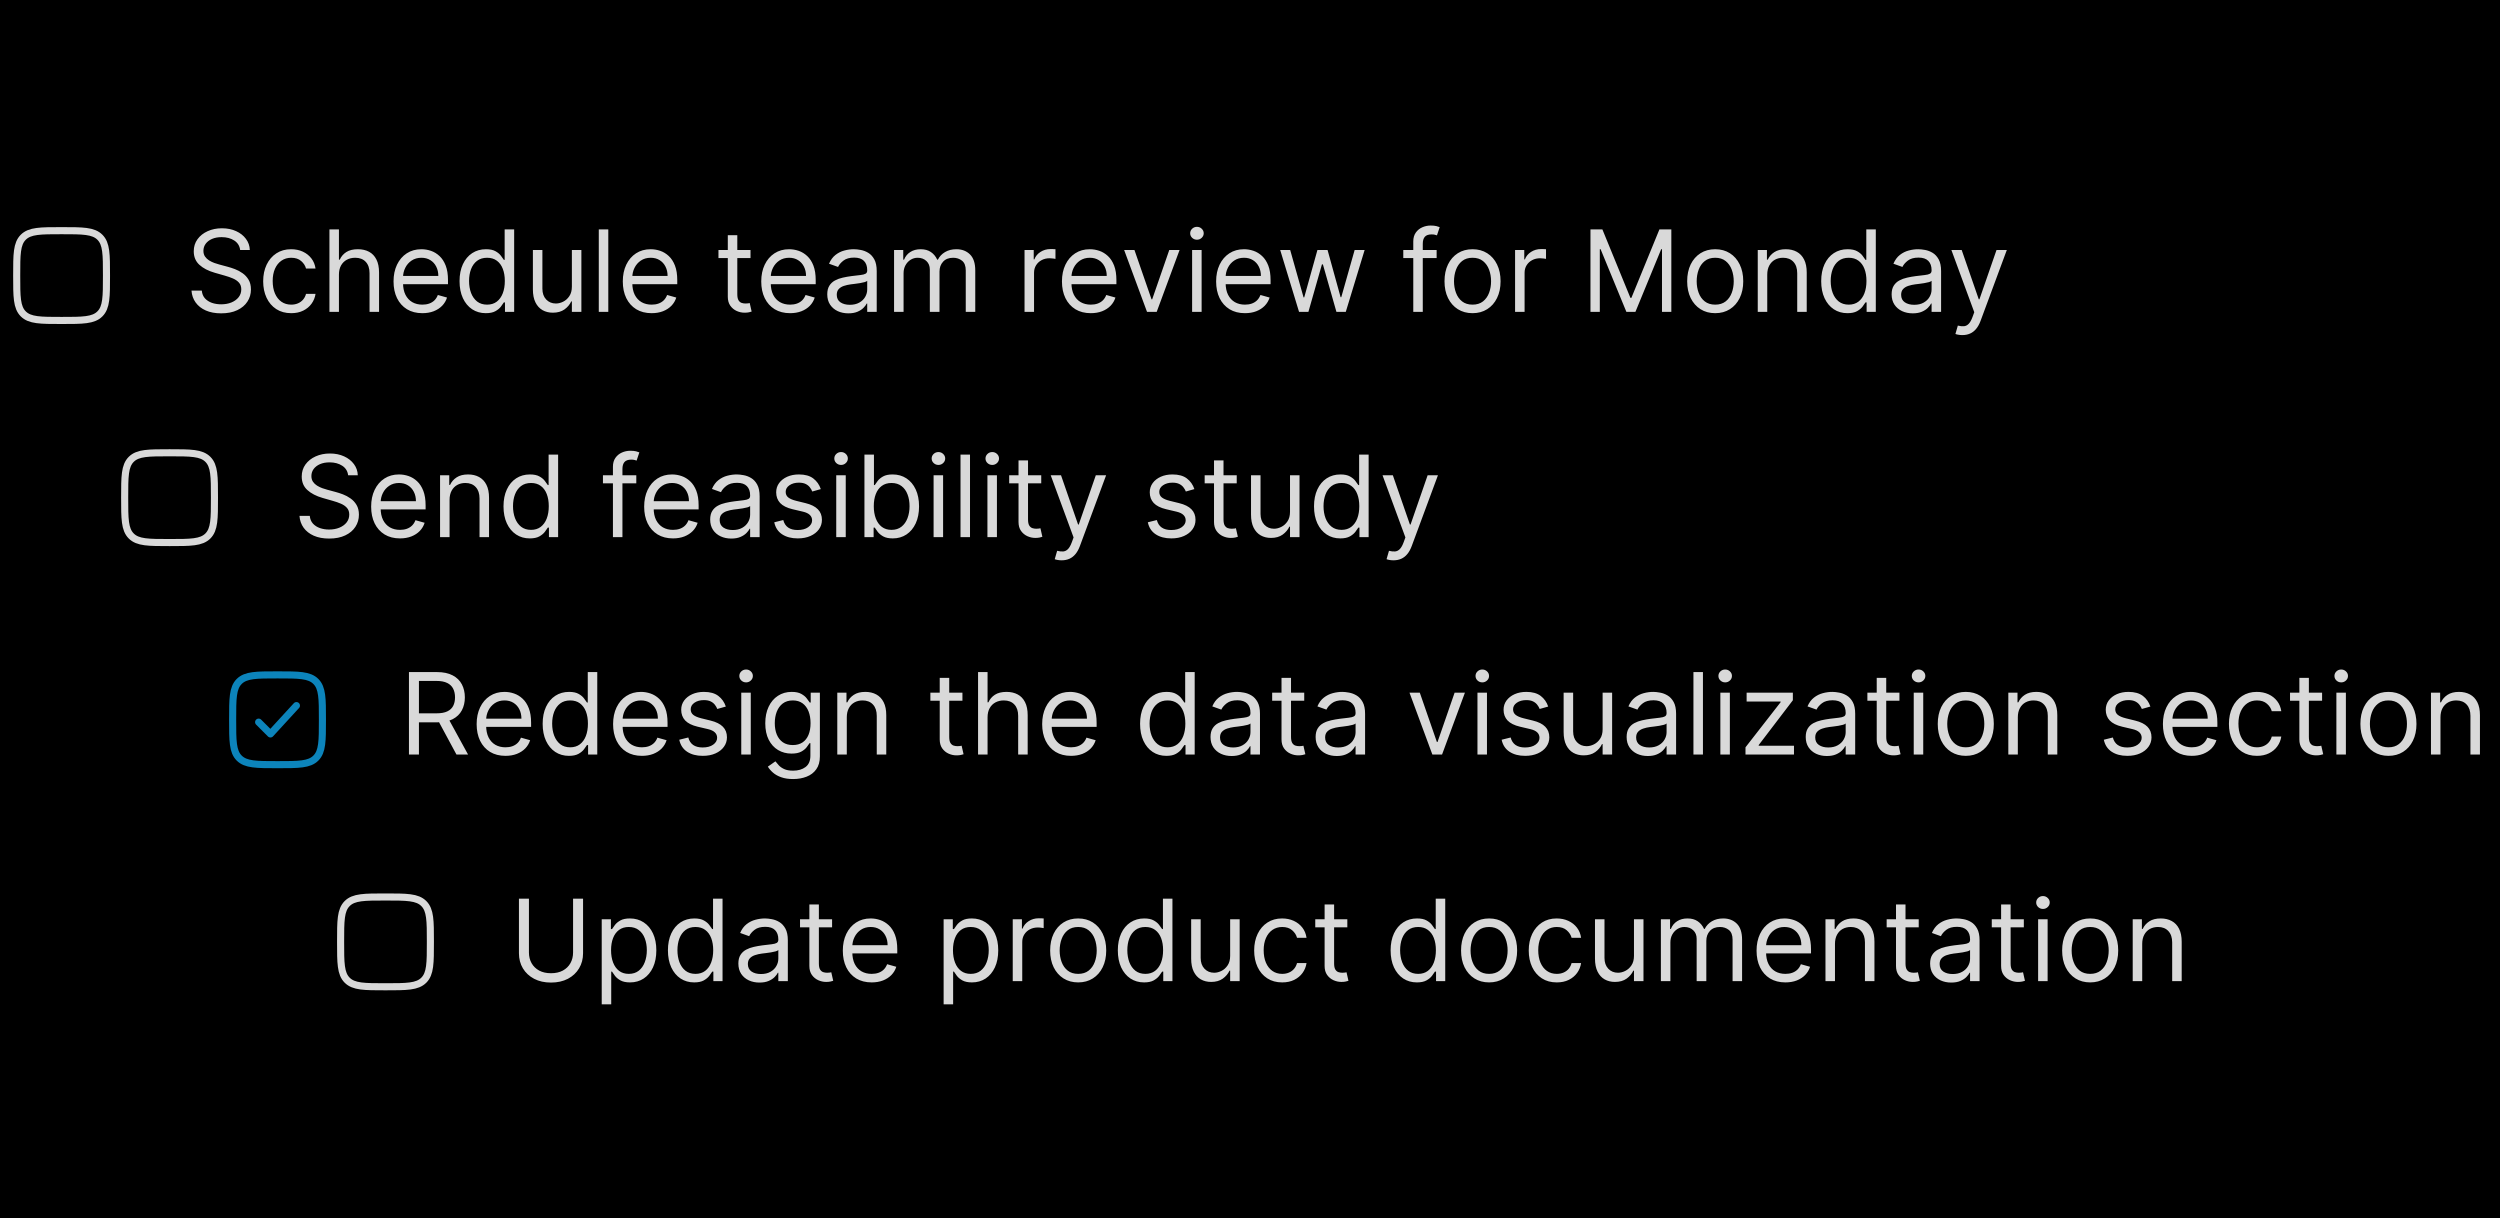 <svg width="513" height="250" viewBox="0 0 513 250" fill="none" xmlns="http://www.w3.org/2000/svg">
<rect width="513" height="250" fill="black"/>
<path d="M71.435 97.521C71.335 96.684 70.933 96.034 70.228 95.571C69.523 95.108 68.658 94.876 67.633 94.876C66.884 94.876 66.228 94.998 65.666 95.24C65.11 95.483 64.674 95.816 64.36 96.24C64.052 96.664 63.898 97.146 63.898 97.686C63.898 98.138 64.005 98.527 64.22 98.852C64.44 99.171 64.721 99.439 65.063 99.653C65.404 99.863 65.763 100.036 66.137 100.174C66.512 100.306 66.856 100.414 67.17 100.496L68.889 100.959C69.33 101.075 69.82 101.235 70.36 101.438C70.906 101.642 71.426 101.921 71.922 102.273C72.424 102.62 72.837 103.067 73.162 103.612C73.487 104.157 73.65 104.827 73.65 105.62C73.65 106.535 73.41 107.361 72.931 108.1C72.457 108.838 71.763 109.425 70.848 109.86C69.939 110.295 68.834 110.513 67.534 110.513C66.322 110.513 65.272 110.317 64.385 109.926C63.504 109.535 62.809 108.989 62.303 108.29C61.801 107.59 61.517 106.777 61.451 105.852H63.567C63.622 106.491 63.837 107.02 64.212 107.438C64.592 107.852 65.071 108.16 65.65 108.364C66.234 108.562 66.862 108.662 67.534 108.662C68.316 108.662 69.019 108.535 69.641 108.281C70.264 108.022 70.757 107.664 71.121 107.207C71.484 106.744 71.666 106.204 71.666 105.587C71.666 105.025 71.509 104.568 71.195 104.215C70.881 103.863 70.468 103.576 69.955 103.356C69.443 103.135 68.889 102.943 68.294 102.777L66.212 102.182C64.889 101.802 63.842 101.259 63.071 100.554C62.3 99.849 61.914 98.926 61.914 97.786C61.914 96.838 62.17 96.011 62.683 95.306C63.2 94.596 63.895 94.044 64.765 93.653C65.641 93.257 66.619 93.058 67.699 93.058C68.79 93.058 69.76 93.254 70.608 93.645C71.457 94.031 72.129 94.56 72.625 95.232C73.126 95.904 73.391 96.667 73.418 97.521H71.435ZM82.077 110.48C80.854 110.48 79.799 110.21 78.912 109.67C78.03 109.124 77.35 108.364 76.871 107.389C76.397 106.408 76.16 105.268 76.16 103.967C76.16 102.667 76.397 101.521 76.871 100.529C77.35 99.532 78.017 98.755 78.871 98.199C79.73 97.637 80.733 97.356 81.879 97.356C82.54 97.356 83.193 97.466 83.838 97.686C84.482 97.907 85.069 98.265 85.598 98.761C86.127 99.251 86.548 99.901 86.862 100.711C87.177 101.521 87.334 102.518 87.334 103.703V104.529H77.548V102.843H85.35C85.35 102.127 85.207 101.488 84.92 100.926C84.639 100.364 84.237 99.921 83.714 99.596C83.196 99.27 82.584 99.108 81.879 99.108C81.102 99.108 80.43 99.301 79.862 99.686C79.3 100.067 78.868 100.562 78.565 101.174C78.262 101.786 78.11 102.441 78.11 103.141V104.265C78.11 105.224 78.276 106.036 78.606 106.703C78.942 107.364 79.408 107.868 80.003 108.215C80.598 108.557 81.289 108.728 82.077 108.728C82.59 108.728 83.052 108.656 83.466 108.513C83.884 108.364 84.245 108.144 84.548 107.852C84.851 107.554 85.085 107.185 85.251 106.744L87.135 107.273C86.937 107.912 86.603 108.474 86.135 108.959C85.667 109.438 85.088 109.813 84.4 110.083C83.711 110.348 82.937 110.48 82.077 110.48ZM92.251 102.579V110.215H90.3V97.521H92.185V99.505H92.35C92.647 98.86 93.099 98.342 93.705 97.951C94.311 97.554 95.094 97.356 96.052 97.356C96.912 97.356 97.664 97.532 98.309 97.885C98.953 98.232 99.455 98.761 99.813 99.472C100.171 100.177 100.35 101.069 100.35 102.149V110.215H98.4V102.281C98.4 101.284 98.141 100.507 97.623 99.951C97.105 99.389 96.394 99.108 95.49 99.108C94.868 99.108 94.311 99.243 93.821 99.513C93.336 99.783 92.953 100.177 92.672 100.695C92.391 101.213 92.251 101.841 92.251 102.579ZM108.707 110.48C107.65 110.48 106.716 110.213 105.906 109.678C105.096 109.138 104.462 108.378 104.005 107.397C103.548 106.411 103.319 105.246 103.319 103.901C103.319 102.568 103.548 101.411 104.005 100.43C104.462 99.45 105.099 98.692 105.914 98.157C106.729 97.623 107.672 97.356 108.741 97.356C109.567 97.356 110.22 97.494 110.699 97.769C111.184 98.039 111.553 98.348 111.807 98.695C112.066 99.036 112.267 99.317 112.41 99.538H112.575V93.29H114.526V110.215H112.641V108.265H112.41C112.267 108.496 112.063 108.788 111.798 109.141C111.534 109.488 111.157 109.799 110.666 110.075C110.176 110.345 109.523 110.48 108.707 110.48ZM108.972 108.728C109.754 108.728 110.415 108.524 110.955 108.116C111.495 107.703 111.906 107.133 112.187 106.405C112.468 105.673 112.608 104.827 112.608 103.868C112.608 102.921 112.471 102.091 112.195 101.381C111.92 100.664 111.512 100.108 110.972 99.711C110.432 99.309 109.765 99.108 108.972 99.108C108.145 99.108 107.457 99.32 106.906 99.744C106.36 100.163 105.95 100.733 105.674 101.455C105.404 102.171 105.269 102.976 105.269 103.868C105.269 104.772 105.407 105.593 105.683 106.331C105.964 107.064 106.377 107.648 106.922 108.083C107.473 108.513 108.156 108.728 108.972 108.728ZM130.567 97.521V99.174H123.724V97.521H130.567ZM125.774 110.215V95.769C125.774 95.042 125.944 94.436 126.286 93.951C126.628 93.466 127.071 93.102 127.617 92.86C128.162 92.618 128.738 92.496 129.344 92.496C129.823 92.496 130.214 92.535 130.517 92.612C130.82 92.689 131.046 92.761 131.195 92.827L130.633 94.513C130.534 94.48 130.396 94.439 130.22 94.389C130.049 94.339 129.823 94.314 129.542 94.314C128.898 94.314 128.432 94.477 128.146 94.802C127.865 95.127 127.724 95.604 127.724 96.232V110.215H125.774ZM138.1 110.48C136.877 110.48 135.822 110.21 134.935 109.67C134.053 109.124 133.373 108.364 132.893 107.389C132.42 106.408 132.183 105.268 132.183 103.967C132.183 102.667 132.42 101.521 132.893 100.529C133.373 99.532 134.039 98.755 134.893 98.199C135.753 97.637 136.756 97.356 137.902 97.356C138.563 97.356 139.216 97.466 139.86 97.686C140.505 97.907 141.092 98.265 141.621 98.761C142.15 99.251 142.571 99.901 142.885 100.711C143.199 101.521 143.356 102.518 143.356 103.703V104.529H133.571V102.843H141.373C141.373 102.127 141.23 101.488 140.943 100.926C140.662 100.364 140.26 99.921 139.736 99.596C139.219 99.27 138.607 99.108 137.902 99.108C137.125 99.108 136.453 99.301 135.885 99.686C135.323 100.067 134.891 100.562 134.588 101.174C134.285 101.786 134.133 102.441 134.133 103.141V104.265C134.133 105.224 134.298 106.036 134.629 106.703C134.965 107.364 135.431 107.868 136.026 108.215C136.621 108.557 137.312 108.728 138.1 108.728C138.612 108.728 139.075 108.656 139.488 108.513C139.907 108.364 140.268 108.144 140.571 107.852C140.874 107.554 141.108 107.185 141.274 106.744L143.158 107.273C142.96 107.912 142.626 108.474 142.158 108.959C141.69 109.438 141.111 109.813 140.422 110.083C139.734 110.348 138.96 110.48 138.1 110.48ZM150.059 110.513C149.254 110.513 148.524 110.361 147.869 110.058C147.213 109.75 146.692 109.306 146.307 108.728C145.921 108.144 145.728 107.438 145.728 106.612C145.728 105.885 145.871 105.295 146.158 104.843C146.444 104.386 146.827 104.028 147.307 103.769C147.786 103.51 148.315 103.317 148.893 103.191C149.477 103.058 150.064 102.954 150.654 102.876C151.425 102.777 152.05 102.703 152.53 102.653C153.015 102.598 153.367 102.507 153.588 102.381C153.814 102.254 153.927 102.034 153.927 101.719V101.653C153.927 100.838 153.703 100.204 153.257 99.752C152.816 99.301 152.147 99.075 151.249 99.075C150.318 99.075 149.588 99.279 149.059 99.686C148.53 100.094 148.158 100.529 147.943 100.992L146.092 100.331C146.422 99.56 146.863 98.959 147.414 98.529C147.971 98.094 148.577 97.791 149.232 97.62C149.893 97.444 150.544 97.356 151.183 97.356C151.59 97.356 152.059 97.405 152.588 97.505C153.122 97.598 153.637 97.794 154.133 98.091C154.635 98.389 155.05 98.838 155.381 99.439C155.712 100.039 155.877 100.843 155.877 101.852V110.215H153.927V108.496H153.827C153.695 108.772 153.475 109.067 153.166 109.381C152.858 109.695 152.447 109.962 151.935 110.182C151.422 110.403 150.797 110.513 150.059 110.513ZM150.356 108.761C151.128 108.761 151.778 108.609 152.307 108.306C152.841 108.003 153.243 107.612 153.513 107.133C153.789 106.653 153.927 106.149 153.927 105.62V103.835C153.844 103.934 153.662 104.025 153.381 104.108C153.106 104.185 152.786 104.254 152.422 104.314C152.064 104.37 151.714 104.419 151.373 104.463C151.037 104.502 150.764 104.535 150.555 104.562C150.048 104.629 149.574 104.736 149.133 104.885C148.698 105.028 148.345 105.246 148.075 105.538C147.811 105.824 147.679 106.215 147.679 106.711C147.679 107.389 147.929 107.901 148.431 108.248C148.938 108.59 149.579 108.761 150.356 108.761ZM168.429 100.364L166.677 100.86C166.566 100.568 166.404 100.284 166.189 100.009C165.98 99.728 165.693 99.496 165.329 99.314C164.966 99.133 164.5 99.042 163.933 99.042C163.156 99.042 162.508 99.221 161.991 99.579C161.478 99.932 161.222 100.381 161.222 100.926C161.222 101.411 161.398 101.794 161.751 102.075C162.104 102.356 162.654 102.59 163.404 102.777L165.288 103.24C166.423 103.516 167.269 103.937 167.825 104.505C168.382 105.067 168.66 105.791 168.66 106.678C168.66 107.405 168.451 108.056 168.032 108.629C167.619 109.202 167.04 109.653 166.296 109.984C165.553 110.315 164.688 110.48 163.701 110.48C162.407 110.48 161.335 110.199 160.486 109.637C159.638 109.075 159.101 108.254 158.875 107.174L160.726 106.711C160.902 107.394 161.236 107.907 161.726 108.248C162.222 108.59 162.869 108.761 163.668 108.761C164.577 108.761 165.299 108.568 165.834 108.182C166.373 107.791 166.643 107.323 166.643 106.777C166.643 106.337 166.489 105.967 166.181 105.67C165.872 105.367 165.398 105.141 164.759 104.992L162.643 104.496C161.481 104.221 160.627 103.794 160.081 103.215C159.542 102.631 159.272 101.901 159.272 101.025C159.272 100.309 159.473 99.675 159.875 99.124C160.283 98.573 160.836 98.141 161.536 97.827C162.241 97.513 163.04 97.356 163.933 97.356C165.189 97.356 166.175 97.631 166.891 98.182C167.613 98.733 168.126 99.46 168.429 100.364ZM171.596 110.215V97.521H173.546V110.215H171.596ZM172.588 95.405C172.208 95.405 171.88 95.276 171.604 95.017C171.334 94.758 171.199 94.447 171.199 94.083C171.199 93.719 171.334 93.408 171.604 93.149C171.88 92.89 172.208 92.761 172.588 92.761C172.968 92.761 173.293 92.89 173.563 93.149C173.838 93.408 173.976 93.719 173.976 94.083C173.976 94.447 173.838 94.758 173.563 95.017C173.293 95.276 172.968 95.405 172.588 95.405ZM177.383 110.215V93.29H179.334V99.538H179.499C179.642 99.317 179.84 99.036 180.094 98.695C180.353 98.348 180.722 98.039 181.201 97.769C181.686 97.494 182.342 97.356 183.168 97.356C184.237 97.356 185.179 97.623 185.995 98.157C186.81 98.692 187.447 99.45 187.904 100.43C188.361 101.411 188.59 102.568 188.59 103.901C188.59 105.246 188.361 106.411 187.904 107.397C187.447 108.378 186.813 109.138 186.003 109.678C185.193 110.213 184.259 110.48 183.201 110.48C182.386 110.48 181.733 110.345 181.243 110.075C180.752 109.799 180.375 109.488 180.11 109.141C179.846 108.788 179.642 108.496 179.499 108.265H179.267V110.215H177.383ZM179.301 103.868C179.301 104.827 179.441 105.673 179.722 106.405C180.003 107.133 180.413 107.703 180.953 108.116C181.493 108.524 182.155 108.728 182.937 108.728C183.752 108.728 184.433 108.513 184.978 108.083C185.529 107.648 185.942 107.064 186.218 106.331C186.499 105.593 186.639 104.772 186.639 103.868C186.639 102.976 186.502 102.171 186.226 101.455C185.956 100.733 185.546 100.163 184.995 99.744C184.449 99.32 183.763 99.108 182.937 99.108C182.143 99.108 181.477 99.309 180.937 99.711C180.397 100.108 179.989 100.664 179.714 101.381C179.438 102.091 179.301 102.921 179.301 103.868ZM191.573 110.215V97.521H193.524V110.215H191.573ZM192.565 95.405C192.185 95.405 191.857 95.276 191.582 95.017C191.312 94.758 191.177 94.447 191.177 94.083C191.177 93.719 191.312 93.408 191.582 93.149C191.857 92.89 192.185 92.761 192.565 92.761C192.945 92.761 193.27 92.89 193.54 93.149C193.816 93.408 193.953 93.719 193.953 94.083C193.953 94.447 193.816 94.758 193.54 95.017C193.27 95.276 192.945 95.405 192.565 95.405ZM199.046 93.29V110.215H197.096V93.29H199.046ZM202.619 110.215V97.521H204.569V110.215H202.619ZM203.61 95.405C203.23 95.405 202.902 95.276 202.627 95.017C202.357 94.758 202.222 94.447 202.222 94.083C202.222 93.719 202.357 93.408 202.627 93.149C202.902 92.89 203.23 92.761 203.61 92.761C203.991 92.761 204.316 92.89 204.586 93.149C204.861 93.408 204.999 93.719 204.999 94.083C204.999 94.447 204.861 94.758 204.586 95.017C204.316 95.276 203.991 95.405 203.61 95.405ZM213.662 97.521V99.174H207.084V97.521H213.662ZM209.001 94.48H210.951V106.579C210.951 107.13 211.031 107.543 211.191 107.819C211.356 108.089 211.566 108.27 211.819 108.364C212.078 108.452 212.351 108.496 212.637 108.496C212.852 108.496 213.029 108.485 213.166 108.463C213.304 108.436 213.414 108.414 213.497 108.397L213.894 110.149C213.761 110.199 213.577 110.248 213.34 110.298C213.103 110.353 212.803 110.381 212.439 110.381C211.888 110.381 211.348 110.262 210.819 110.025C210.296 109.788 209.86 109.427 209.513 108.943C209.172 108.458 209.001 107.846 209.001 107.108V94.48ZM217.852 114.976C217.522 114.976 217.227 114.948 216.968 114.893C216.709 114.843 216.53 114.794 216.431 114.744L216.927 113.025C217.4 113.146 217.819 113.191 218.183 113.157C218.546 113.124 218.869 112.962 219.15 112.67C219.436 112.383 219.698 111.918 219.935 111.273L220.298 110.281L215.604 97.521H217.72L221.224 107.637H221.356L224.86 97.521H226.976L221.588 112.067C221.345 112.722 221.045 113.265 220.687 113.695C220.329 114.13 219.913 114.452 219.439 114.662C218.971 114.871 218.442 114.976 217.852 114.976ZM245.088 100.364L243.336 100.86C243.225 100.568 243.063 100.284 242.848 100.009C242.639 99.728 242.352 99.496 241.989 99.314C241.625 99.133 241.159 99.042 240.592 99.042C239.815 99.042 239.168 99.221 238.65 99.579C238.137 99.932 237.881 100.381 237.881 100.926C237.881 101.411 238.057 101.794 238.41 102.075C238.763 102.356 239.314 102.59 240.063 102.777L241.947 103.24C243.082 103.516 243.928 103.937 244.484 104.505C245.041 105.067 245.319 105.791 245.319 106.678C245.319 107.405 245.11 108.056 244.691 108.629C244.278 109.202 243.699 109.653 242.956 109.984C242.212 110.315 241.347 110.48 240.36 110.48C239.066 110.48 237.994 110.199 237.146 109.637C236.297 109.075 235.76 108.254 235.534 107.174L237.385 106.711C237.562 107.394 237.895 107.907 238.385 108.248C238.881 108.59 239.529 108.761 240.327 108.761C241.237 108.761 241.958 108.568 242.493 108.182C243.033 107.791 243.303 107.323 243.303 106.777C243.303 106.337 243.148 105.967 242.84 105.67C242.531 105.367 242.057 105.141 241.418 104.992L239.303 104.496C238.14 104.221 237.286 103.794 236.741 103.215C236.201 102.631 235.931 101.901 235.931 101.025C235.931 100.309 236.132 99.675 236.534 99.124C236.942 98.573 237.495 98.141 238.195 97.827C238.9 97.513 239.699 97.356 240.592 97.356C241.848 97.356 242.834 97.631 243.551 98.182C244.272 98.733 244.785 99.46 245.088 100.364ZM253.776 97.521V99.174H247.197V97.521H253.776ZM249.115 94.48H251.065V106.579C251.065 107.13 251.145 107.543 251.305 107.819C251.47 108.089 251.679 108.27 251.933 108.364C252.192 108.452 252.464 108.496 252.751 108.496C252.966 108.496 253.142 108.485 253.28 108.463C253.418 108.436 253.528 108.414 253.61 108.397L254.007 110.149C253.875 110.199 253.69 110.248 253.453 110.298C253.217 110.353 252.916 110.381 252.553 110.381C252.002 110.381 251.462 110.262 250.933 110.025C250.409 109.788 249.974 109.427 249.627 108.943C249.285 108.458 249.115 107.846 249.115 107.108V94.48ZM264.71 105.025V97.521H266.66V110.215H264.71V108.067H264.577C264.28 108.711 263.817 109.259 263.189 109.711C262.561 110.157 261.768 110.381 260.809 110.381C260.015 110.381 259.31 110.207 258.693 109.86C258.076 109.507 257.591 108.978 257.239 108.273C256.886 107.562 256.71 106.667 256.71 105.587V97.521H258.66V105.455C258.66 106.381 258.919 107.119 259.437 107.67C259.96 108.221 260.627 108.496 261.437 108.496C261.922 108.496 262.415 108.372 262.916 108.124C263.423 107.876 263.847 107.496 264.189 106.984C264.536 106.472 264.71 105.819 264.71 105.025ZM275.026 110.48C273.968 110.48 273.034 110.213 272.224 109.678C271.414 109.138 270.781 108.378 270.323 107.397C269.866 106.411 269.637 105.246 269.637 103.901C269.637 102.568 269.866 101.411 270.323 100.43C270.781 99.45 271.417 98.692 272.232 98.157C273.048 97.623 273.99 97.356 275.059 97.356C275.885 97.356 276.538 97.494 277.018 97.769C277.502 98.039 277.872 98.348 278.125 98.695C278.384 99.036 278.585 99.317 278.728 99.538H278.894V93.29H280.844V110.215H278.96V108.265H278.728C278.585 108.496 278.381 108.788 278.117 109.141C277.852 109.488 277.475 109.799 276.984 110.075C276.494 110.345 275.841 110.48 275.026 110.48ZM275.29 108.728C276.073 108.728 276.734 108.524 277.274 108.116C277.814 107.703 278.224 107.133 278.505 106.405C278.786 105.673 278.927 104.827 278.927 103.868C278.927 102.921 278.789 102.091 278.513 101.381C278.238 100.664 277.83 100.108 277.29 99.711C276.75 99.309 276.084 99.108 275.29 99.108C274.464 99.108 273.775 99.32 273.224 99.744C272.679 100.163 272.268 100.733 271.993 101.455C271.723 102.171 271.588 102.976 271.588 103.868C271.588 104.772 271.726 105.593 272.001 106.331C272.282 107.064 272.695 107.648 273.241 108.083C273.792 108.513 274.475 108.728 275.29 108.728ZM285.943 114.976C285.613 114.976 285.318 114.948 285.059 114.893C284.8 114.843 284.621 114.794 284.522 114.744L285.018 113.025C285.491 113.146 285.91 113.191 286.274 113.157C286.637 113.124 286.96 112.962 287.241 112.67C287.527 112.383 287.789 111.918 288.026 111.273L288.389 110.281L283.695 97.521H285.811L289.315 107.637H289.447L292.951 97.521H295.067L289.679 112.067C289.436 112.722 289.136 113.265 288.778 113.695C288.42 114.13 288.004 114.452 287.53 114.662C287.062 114.871 286.533 114.976 285.943 114.976Z" fill="#D9D9D9"/>
<path d="M25.582 102.121C25.582 97.779 25.582 95.607 26.931 94.258C28.28 92.909 30.451 92.909 34.794 92.909C39.137 92.909 41.308 92.909 42.657 94.258C44.006 95.607 44.006 97.779 44.006 102.121C44.006 106.464 44.006 108.635 42.657 109.984C41.308 111.333 39.137 111.333 34.794 111.333C30.451 111.333 28.28 111.333 26.931 109.984C25.582 108.635 25.582 106.464 25.582 102.121Z" stroke="#D9D9D9" stroke-width="1.455"/>
<path d="M83.917 154.836V137.91H89.636C90.958 137.91 92.043 138.136 92.892 138.588C93.74 139.034 94.369 139.648 94.776 140.431C95.184 141.213 95.388 142.103 95.388 143.1C95.388 144.097 95.184 144.982 94.776 145.753C94.369 146.524 93.743 147.13 92.9 147.571C92.057 148.006 90.98 148.224 89.669 148.224H85.041V146.373H89.603C90.506 146.373 91.234 146.241 91.785 145.976C92.341 145.712 92.743 145.337 92.991 144.852C93.245 144.362 93.371 143.778 93.371 143.1C93.371 142.422 93.245 141.83 92.991 141.323C92.738 140.816 92.333 140.425 91.776 140.15C91.22 139.869 90.484 139.728 89.57 139.728H85.966V154.836H83.917ZM91.884 147.232L96.049 154.836H93.669L89.57 147.232H91.884ZM103.725 155.1C102.502 155.1 101.446 154.83 100.559 154.29C99.678 153.745 98.997 152.984 98.518 152.009C98.044 151.029 97.807 149.888 97.807 148.588C97.807 147.287 98.044 146.141 98.518 145.15C98.997 144.152 99.664 143.376 100.518 142.819C101.378 142.257 102.38 141.976 103.526 141.976C104.187 141.976 104.84 142.086 105.485 142.307C106.13 142.527 106.716 142.885 107.245 143.381C107.774 143.871 108.196 144.522 108.51 145.332C108.824 146.141 108.981 147.139 108.981 148.323V149.15H99.196V147.464H106.997C106.997 146.748 106.854 146.108 106.568 145.546C106.287 144.984 105.884 144.541 105.361 144.216C104.843 143.891 104.232 143.728 103.526 143.728C102.749 143.728 102.077 143.921 101.51 144.307C100.948 144.687 100.515 145.183 100.212 145.794C99.909 146.406 99.758 147.062 99.758 147.761V148.885C99.758 149.844 99.923 150.657 100.254 151.323C100.59 151.984 101.055 152.489 101.65 152.836C102.245 153.177 102.937 153.348 103.725 153.348C104.237 153.348 104.7 153.276 105.113 153.133C105.532 152.984 105.893 152.764 106.196 152.472C106.499 152.175 106.733 151.805 106.898 151.365L108.783 151.894C108.584 152.533 108.251 153.095 107.783 153.579C107.314 154.059 106.736 154.433 106.047 154.703C105.358 154.968 104.584 155.1 103.725 155.1ZM116.741 155.1C115.683 155.1 114.749 154.833 113.94 154.299C113.13 153.759 112.496 152.998 112.039 152.018C111.581 151.031 111.353 149.866 111.353 148.522C111.353 147.188 111.581 146.031 112.039 145.051C112.496 144.07 113.132 143.312 113.948 142.778C114.763 142.243 115.705 141.976 116.774 141.976C117.601 141.976 118.254 142.114 118.733 142.389C119.218 142.659 119.587 142.968 119.84 143.315C120.099 143.657 120.3 143.938 120.444 144.158H120.609V137.91H122.559V154.836H120.675V152.885H120.444C120.3 153.117 120.097 153.409 119.832 153.761C119.568 154.108 119.19 154.42 118.7 154.695C118.21 154.965 117.557 155.1 116.741 155.1ZM117.006 153.348C117.788 153.348 118.449 153.144 118.989 152.737C119.529 152.323 119.94 151.753 120.221 151.026C120.502 150.293 120.642 149.447 120.642 148.489C120.642 147.541 120.504 146.712 120.229 146.001C119.953 145.285 119.546 144.728 119.006 144.332C118.466 143.929 117.799 143.728 117.006 143.728C116.179 143.728 115.49 143.94 114.94 144.365C114.394 144.783 113.984 145.354 113.708 146.075C113.438 146.792 113.303 147.596 113.303 148.489C113.303 149.392 113.441 150.213 113.716 150.951C113.997 151.684 114.411 152.268 114.956 152.703C115.507 153.133 116.19 153.348 117.006 153.348ZM131.725 155.1C130.502 155.1 129.446 154.83 128.559 154.29C127.678 153.745 126.997 152.984 126.518 152.009C126.044 151.029 125.807 149.888 125.807 148.588C125.807 147.287 126.044 146.141 126.518 145.15C126.997 144.152 127.664 143.376 128.518 142.819C129.378 142.257 130.38 141.976 131.526 141.976C132.187 141.976 132.84 142.086 133.485 142.307C134.13 142.527 134.716 142.885 135.245 143.381C135.774 143.871 136.196 144.522 136.51 145.332C136.824 146.141 136.981 147.139 136.981 148.323V149.15H127.196V147.464H134.997C134.997 146.748 134.854 146.108 134.568 145.546C134.287 144.984 133.884 144.541 133.361 144.216C132.843 143.891 132.232 143.728 131.526 143.728C130.749 143.728 130.077 143.921 129.51 144.307C128.948 144.687 128.515 145.183 128.212 145.794C127.909 146.406 127.758 147.062 127.758 147.761V148.885C127.758 149.844 127.923 150.657 128.254 151.323C128.59 151.984 129.055 152.489 129.65 152.836C130.245 153.177 130.937 153.348 131.725 153.348C132.237 153.348 132.7 153.276 133.113 153.133C133.532 152.984 133.893 152.764 134.196 152.472C134.499 152.175 134.733 151.805 134.898 151.365L136.783 151.894C136.584 152.533 136.251 153.095 135.783 153.579C135.314 154.059 134.736 154.433 134.047 154.703C133.358 154.968 132.584 155.1 131.725 155.1ZM148.94 144.984L147.187 145.48C147.077 145.188 146.915 144.905 146.7 144.629C146.491 144.348 146.204 144.117 145.84 143.935C145.477 143.753 145.011 143.662 144.444 143.662C143.667 143.662 143.019 143.841 142.502 144.199C141.989 144.552 141.733 145.001 141.733 145.546C141.733 146.031 141.909 146.414 142.262 146.695C142.614 146.976 143.165 147.21 143.915 147.398L145.799 147.86C146.934 148.136 147.78 148.557 148.336 149.125C148.893 149.687 149.171 150.411 149.171 151.298C149.171 152.026 148.962 152.676 148.543 153.249C148.13 153.822 147.551 154.274 146.807 154.604C146.064 154.935 145.199 155.1 144.212 155.1C142.918 155.1 141.846 154.819 140.997 154.257C140.149 153.695 139.612 152.874 139.386 151.794L141.237 151.332C141.413 152.015 141.747 152.527 142.237 152.869C142.733 153.21 143.38 153.381 144.179 153.381C145.088 153.381 145.81 153.188 146.345 152.803C146.884 152.411 147.154 151.943 147.154 151.398C147.154 150.957 147 150.588 146.692 150.29C146.383 149.987 145.909 149.761 145.27 149.613L143.154 149.117C141.992 148.841 141.138 148.414 140.592 147.836C140.053 147.252 139.783 146.522 139.783 145.646C139.783 144.929 139.984 144.296 140.386 143.745C140.794 143.194 141.347 142.761 142.047 142.447C142.752 142.133 143.551 141.976 144.444 141.976C145.7 141.976 146.686 142.252 147.402 142.803C148.124 143.354 148.637 144.081 148.94 144.984ZM152.107 154.836V142.141H154.057V154.836H152.107ZM153.099 140.026C152.718 140.026 152.391 139.896 152.115 139.637C151.845 139.378 151.71 139.067 151.71 138.703C151.71 138.34 151.845 138.029 152.115 137.77C152.391 137.511 152.718 137.381 153.099 137.381C153.479 137.381 153.804 137.511 154.074 137.77C154.349 138.029 154.487 138.34 154.487 138.703C154.487 139.067 154.349 139.378 154.074 139.637C153.804 139.896 153.479 140.026 153.099 140.026ZM162.754 159.86C161.811 159.86 161.002 159.739 160.324 159.497C159.646 159.26 159.081 158.946 158.63 158.555C158.183 158.169 157.828 157.756 157.564 157.315L159.117 156.224C159.294 156.456 159.517 156.72 159.787 157.018C160.057 157.321 160.426 157.582 160.894 157.803C161.368 158.029 161.988 158.141 162.754 158.141C163.778 158.141 164.624 157.894 165.291 157.398C165.957 156.902 166.291 156.125 166.291 155.067V152.489H166.126C165.982 152.72 165.778 153.006 165.514 153.348C165.255 153.684 164.88 153.984 164.39 154.249C163.905 154.508 163.249 154.637 162.423 154.637C161.398 154.637 160.478 154.395 159.663 153.91C158.853 153.425 158.211 152.72 157.737 151.794C157.269 150.869 157.035 149.745 157.035 148.422C157.035 147.122 157.263 145.99 157.721 145.026C158.178 144.056 158.814 143.307 159.63 142.778C160.445 142.243 161.387 141.976 162.456 141.976C163.283 141.976 163.938 142.114 164.423 142.389C164.913 142.659 165.288 142.968 165.547 143.315C165.811 143.657 166.015 143.938 166.159 144.158H166.357V142.141H168.241V155.199C168.241 156.29 167.993 157.177 167.497 157.86C167.007 158.549 166.346 159.053 165.514 159.373C164.688 159.698 163.767 159.86 162.754 159.86ZM162.688 152.885C163.47 152.885 164.131 152.706 164.671 152.348C165.211 151.99 165.621 151.475 165.902 150.803C166.183 150.13 166.324 149.326 166.324 148.389C166.324 147.475 166.186 146.668 165.911 145.968C165.635 145.268 165.227 144.72 164.688 144.323C164.148 143.927 163.481 143.728 162.688 143.728C161.861 143.728 161.172 143.938 160.621 144.356C160.076 144.775 159.665 145.337 159.39 146.042C159.12 146.748 158.985 147.53 158.985 148.389C158.985 149.271 159.123 150.051 159.398 150.728C159.679 151.4 160.092 151.929 160.638 152.315C161.189 152.695 161.872 152.885 162.688 152.885ZM173.762 147.199V154.836H171.811V142.141H173.696V144.125H173.861C174.159 143.48 174.61 142.962 175.216 142.571C175.823 142.175 176.605 141.976 177.564 141.976C178.423 141.976 179.175 142.152 179.82 142.505C180.464 142.852 180.966 143.381 181.324 144.092C181.682 144.797 181.861 145.69 181.861 146.77V154.836H179.911V146.902C179.911 145.905 179.652 145.128 179.134 144.571C178.616 144.009 177.905 143.728 177.002 143.728C176.379 143.728 175.823 143.863 175.332 144.133C174.847 144.403 174.464 144.797 174.183 145.315C173.902 145.833 173.762 146.461 173.762 147.199ZM197.491 142.141V143.794H190.913V142.141H197.491ZM192.83 139.1H194.781V151.199C194.781 151.75 194.86 152.164 195.02 152.439C195.185 152.709 195.395 152.891 195.648 152.984C195.907 153.073 196.18 153.117 196.466 153.117C196.681 153.117 196.858 153.106 196.995 153.084C197.133 153.056 197.243 153.034 197.326 153.018L197.723 154.77C197.59 154.819 197.406 154.869 197.169 154.918C196.932 154.973 196.632 155.001 196.268 155.001C195.717 155.001 195.177 154.883 194.648 154.646C194.125 154.409 193.69 154.048 193.342 153.563C193.001 153.078 192.83 152.467 192.83 151.728V139.1ZM202.648 147.199V154.836H200.698V137.91H202.648V144.125H202.814C203.111 143.469 203.557 142.949 204.152 142.563C204.753 142.172 205.552 141.976 206.549 141.976C207.414 141.976 208.172 142.15 208.822 142.497C209.472 142.838 209.976 143.365 210.334 144.075C210.698 144.781 210.88 145.679 210.88 146.77V154.836H208.929V146.902C208.929 145.894 208.668 145.114 208.144 144.563C207.626 144.006 206.907 143.728 205.987 143.728C205.348 143.728 204.775 143.863 204.268 144.133C203.767 144.403 203.37 144.797 203.078 145.315C202.792 145.833 202.648 146.461 202.648 147.199ZM219.77 155.1C218.547 155.1 217.492 154.83 216.605 154.29C215.723 153.745 215.043 152.984 214.564 152.009C214.09 151.029 213.853 149.888 213.853 148.588C213.853 147.287 214.09 146.141 214.564 145.15C215.043 144.152 215.71 143.376 216.564 142.819C217.423 142.257 218.426 141.976 219.572 141.976C220.233 141.976 220.886 142.086 221.531 142.307C222.175 142.527 222.762 142.885 223.291 143.381C223.82 143.871 224.241 144.522 224.555 145.332C224.869 146.141 225.026 147.139 225.026 148.323V149.15H215.241V147.464H223.043C223.043 146.748 222.9 146.108 222.613 145.546C222.332 144.984 221.93 144.541 221.407 144.216C220.889 143.891 220.277 143.728 219.572 143.728C218.795 143.728 218.123 143.921 217.555 144.307C216.993 144.687 216.561 145.183 216.258 145.794C215.955 146.406 215.803 147.062 215.803 147.761V148.885C215.803 149.844 215.969 150.657 216.299 151.323C216.635 151.984 217.101 152.489 217.696 152.836C218.291 153.177 218.982 153.348 219.77 153.348C220.283 153.348 220.745 153.276 221.159 153.133C221.577 152.984 221.938 152.764 222.241 152.472C222.544 152.175 222.778 151.805 222.944 151.365L224.828 151.894C224.63 152.533 224.296 153.095 223.828 153.579C223.36 154.059 222.781 154.433 222.093 154.703C221.404 154.968 220.63 155.1 219.77 155.1ZM239.332 155.1C238.274 155.1 237.34 154.833 236.531 154.299C235.721 153.759 235.087 152.998 234.63 152.018C234.172 151.031 233.944 149.866 233.944 148.522C233.944 147.188 234.172 146.031 234.63 145.051C235.087 144.07 235.723 143.312 236.539 142.778C237.354 142.243 238.296 141.976 239.365 141.976C240.192 141.976 240.845 142.114 241.324 142.389C241.809 142.659 242.178 142.968 242.431 143.315C242.69 143.657 242.891 143.938 243.035 144.158H243.2V137.91H245.15V154.836H243.266V152.885H243.035C242.891 153.117 242.688 153.409 242.423 153.761C242.159 154.108 241.781 154.42 241.291 154.695C240.801 154.965 240.148 155.1 239.332 155.1ZM239.597 153.348C240.379 153.348 241.04 153.144 241.58 152.737C242.12 152.323 242.531 151.753 242.812 151.026C243.093 150.293 243.233 149.447 243.233 148.489C243.233 147.541 243.095 146.712 242.82 146.001C242.544 145.285 242.137 144.728 241.597 144.332C241.057 143.929 240.39 143.728 239.597 143.728C238.77 143.728 238.082 143.94 237.531 144.365C236.985 144.783 236.575 145.354 236.299 146.075C236.029 146.792 235.894 147.596 235.894 148.489C235.894 149.392 236.032 150.213 236.307 150.951C236.588 151.684 237.002 152.268 237.547 152.703C238.098 153.133 238.781 153.348 239.597 153.348ZM252.729 155.133C251.925 155.133 251.194 154.982 250.539 154.679C249.883 154.37 249.363 153.927 248.977 153.348C248.591 152.764 248.398 152.059 248.398 151.232C248.398 150.505 248.542 149.916 248.828 149.464C249.115 149.006 249.498 148.648 249.977 148.389C250.456 148.13 250.985 147.938 251.564 147.811C252.148 147.679 252.734 147.574 253.324 147.497C254.095 147.398 254.721 147.323 255.2 147.274C255.685 147.219 256.037 147.128 256.258 147.001C256.484 146.874 256.597 146.654 256.597 146.34V146.274C256.597 145.458 256.374 144.825 255.927 144.373C255.486 143.921 254.817 143.695 253.919 143.695C252.988 143.695 252.258 143.899 251.729 144.307C251.2 144.714 250.828 145.15 250.613 145.613L248.762 144.951C249.093 144.18 249.533 143.579 250.084 143.15C250.641 142.714 251.247 142.411 251.902 142.241C252.564 142.064 253.214 141.976 253.853 141.976C254.261 141.976 254.729 142.026 255.258 142.125C255.792 142.219 256.307 142.414 256.803 142.712C257.305 143.009 257.721 143.458 258.051 144.059C258.382 144.659 258.547 145.464 258.547 146.472V154.836H256.597V153.117H256.498C256.365 153.392 256.145 153.687 255.836 154.001C255.528 154.315 255.117 154.582 254.605 154.803C254.093 155.023 253.467 155.133 252.729 155.133ZM253.026 153.381C253.798 153.381 254.448 153.23 254.977 152.927C255.511 152.624 255.913 152.232 256.183 151.753C256.459 151.274 256.597 150.77 256.597 150.241V148.456C256.514 148.555 256.332 148.646 256.051 148.728C255.776 148.805 255.456 148.874 255.093 148.935C254.734 148.99 254.385 149.04 254.043 149.084C253.707 149.122 253.434 149.155 253.225 149.183C252.718 149.249 252.244 149.356 251.803 149.505C251.368 149.648 251.015 149.866 250.745 150.158C250.481 150.445 250.349 150.836 250.349 151.332C250.349 152.009 250.599 152.522 251.101 152.869C251.608 153.21 252.25 153.381 253.026 153.381ZM267.628 142.141V143.794H261.049V142.141H267.628ZM262.967 139.1H264.917V151.199C264.917 151.75 264.997 152.164 265.157 152.439C265.322 152.709 265.531 152.891 265.785 152.984C266.044 153.073 266.316 153.117 266.603 153.117C266.818 153.117 266.994 153.106 267.132 153.084C267.27 153.056 267.38 153.034 267.462 153.018L267.859 154.77C267.727 154.819 267.542 154.869 267.305 154.918C267.068 154.973 266.768 155.001 266.405 155.001C265.854 155.001 265.314 154.883 264.785 154.646C264.261 154.409 263.826 154.048 263.479 153.563C263.137 153.078 262.967 152.467 262.967 151.728V139.1ZM274.297 155.133C273.493 155.133 272.763 154.982 272.107 154.679C271.451 154.37 270.931 153.927 270.545 153.348C270.159 152.764 269.967 152.059 269.967 151.232C269.967 150.505 270.11 149.916 270.396 149.464C270.683 149.006 271.066 148.648 271.545 148.389C272.024 148.13 272.553 147.938 273.132 147.811C273.716 147.679 274.303 147.574 274.892 147.497C275.664 147.398 276.289 147.323 276.768 147.274C277.253 147.219 277.606 147.128 277.826 147.001C278.052 146.874 278.165 146.654 278.165 146.34V146.274C278.165 145.458 277.942 144.825 277.495 144.373C277.055 143.921 276.385 143.695 275.487 143.695C274.556 143.695 273.826 143.899 273.297 144.307C272.768 144.714 272.396 145.15 272.181 145.613L270.33 144.951C270.661 144.18 271.102 143.579 271.652 143.15C272.209 142.714 272.815 142.411 273.471 142.241C274.132 142.064 274.782 141.976 275.421 141.976C275.829 141.976 276.297 142.026 276.826 142.125C277.36 142.219 277.876 142.414 278.372 142.712C278.873 143.009 279.289 143.458 279.619 144.059C279.95 144.659 280.115 145.464 280.115 146.472V154.836H278.165V153.117H278.066C277.933 153.392 277.713 153.687 277.405 154.001C277.096 154.315 276.686 154.582 276.173 154.803C275.661 155.023 275.035 155.133 274.297 155.133ZM274.595 153.381C275.366 153.381 276.016 153.23 276.545 152.927C277.079 152.624 277.482 152.232 277.752 151.753C278.027 151.274 278.165 150.77 278.165 150.241V148.456C278.082 148.555 277.9 148.646 277.619 148.728C277.344 148.805 277.024 148.874 276.661 148.935C276.303 148.99 275.953 149.04 275.611 149.084C275.275 149.122 275.002 149.155 274.793 149.183C274.286 149.249 273.812 149.356 273.372 149.505C272.936 149.648 272.584 149.866 272.314 150.158C272.049 150.445 271.917 150.836 271.917 151.332C271.917 152.009 272.168 152.522 272.669 152.869C273.176 153.21 273.818 153.381 274.595 153.381ZM300.601 142.141L295.907 154.836H293.923L289.229 142.141H291.345L294.849 152.257H294.981L298.485 142.141H300.601ZM303.175 154.836V142.141H305.126V154.836H303.175ZM304.167 140.026C303.787 140.026 303.459 139.896 303.184 139.637C302.914 139.378 302.779 139.067 302.779 138.703C302.779 138.34 302.914 138.029 303.184 137.77C303.459 137.511 303.787 137.381 304.167 137.381C304.547 137.381 304.872 137.511 305.142 137.77C305.418 138.029 305.555 138.34 305.555 138.703C305.555 139.067 305.418 139.378 305.142 139.637C304.872 139.896 304.547 140.026 304.167 140.026ZM317.69 144.984L315.938 145.48C315.827 145.188 315.665 144.905 315.45 144.629C315.241 144.348 314.954 144.117 314.591 143.935C314.227 143.753 313.761 143.662 313.194 143.662C312.417 143.662 311.77 143.841 311.252 144.199C310.739 144.552 310.483 145.001 310.483 145.546C310.483 146.031 310.659 146.414 311.012 146.695C311.365 146.976 311.916 147.21 312.665 147.398L314.549 147.86C315.684 148.136 316.53 148.557 317.086 149.125C317.643 149.687 317.921 150.411 317.921 151.298C317.921 152.026 317.712 152.676 317.293 153.249C316.88 153.822 316.301 154.274 315.557 154.604C314.814 154.935 313.949 155.1 312.962 155.1C311.668 155.1 310.596 154.819 309.748 154.257C308.899 153.695 308.362 152.874 308.136 151.794L309.987 151.332C310.164 152.015 310.497 152.527 310.987 152.869C311.483 153.21 312.13 153.381 312.929 153.381C313.838 153.381 314.56 153.188 315.095 152.803C315.635 152.411 315.905 151.943 315.905 151.398C315.905 150.957 315.75 150.588 315.442 150.29C315.133 149.987 314.659 149.761 314.02 149.613L311.905 149.117C310.742 148.841 309.888 148.414 309.343 147.836C308.803 147.252 308.533 146.522 308.533 145.646C308.533 144.929 308.734 144.296 309.136 143.745C309.544 143.194 310.097 142.761 310.797 142.447C311.502 142.133 312.301 141.976 313.194 141.976C314.45 141.976 315.436 142.252 316.153 142.803C316.874 143.354 317.387 144.081 317.69 144.984ZM328.857 149.646V142.141H330.808V154.836H328.857V152.687H328.725C328.427 153.332 327.965 153.88 327.336 154.332C326.708 154.778 325.915 155.001 324.956 155.001C324.163 155.001 323.458 154.827 322.841 154.48C322.223 154.128 321.739 153.599 321.386 152.894C321.033 152.183 320.857 151.287 320.857 150.208V142.141H322.808V150.075C322.808 151.001 323.066 151.739 323.584 152.29C324.108 152.841 324.774 153.117 325.584 153.117C326.069 153.117 326.562 152.993 327.064 152.745C327.571 152.497 327.995 152.117 328.336 151.604C328.684 151.092 328.857 150.439 328.857 149.646ZM338.115 155.133C337.311 155.133 336.581 154.982 335.925 154.679C335.27 154.37 334.749 153.927 334.363 153.348C333.978 152.764 333.785 152.059 333.785 151.232C333.785 150.505 333.928 149.916 334.215 149.464C334.501 149.006 334.884 148.648 335.363 148.389C335.843 148.13 336.372 147.938 336.95 147.811C337.534 147.679 338.121 147.574 338.71 147.497C339.482 147.398 340.107 147.323 340.586 147.274C341.071 147.219 341.424 147.128 341.644 147.001C341.87 146.874 341.983 146.654 341.983 146.34V146.274C341.983 145.458 341.76 144.825 341.314 144.373C340.873 143.921 340.204 143.695 339.305 143.695C338.374 143.695 337.644 143.899 337.115 144.307C336.586 144.714 336.215 145.15 336 145.613L334.148 144.951C334.479 144.18 334.92 143.579 335.471 143.15C336.027 142.714 336.633 142.411 337.289 142.241C337.95 142.064 338.6 141.976 339.239 141.976C339.647 141.976 340.115 142.026 340.644 142.125C341.179 142.219 341.694 142.414 342.19 142.712C342.691 143.009 343.107 143.458 343.438 144.059C343.768 144.659 343.934 145.464 343.934 146.472V154.836H341.983V153.117H341.884C341.752 153.392 341.531 153.687 341.223 154.001C340.914 154.315 340.504 154.582 339.991 154.803C339.479 155.023 338.854 155.133 338.115 155.133ZM338.413 153.381C339.184 153.381 339.834 153.23 340.363 152.927C340.898 152.624 341.3 152.232 341.57 151.753C341.845 151.274 341.983 150.77 341.983 150.241V148.456C341.9 148.555 341.719 148.646 341.438 148.728C341.162 148.805 340.843 148.874 340.479 148.935C340.121 148.99 339.771 149.04 339.429 149.084C339.093 149.122 338.821 149.155 338.611 149.183C338.104 149.249 337.631 149.356 337.19 149.505C336.754 149.648 336.402 149.866 336.132 150.158C335.867 150.445 335.735 150.836 335.735 151.332C335.735 152.009 335.986 152.522 336.487 152.869C336.994 153.21 337.636 153.381 338.413 153.381ZM349.444 137.91V154.836H347.493V137.91H349.444ZM353.016 154.836V142.141H354.967V154.836H353.016ZM354.008 140.026C353.628 140.026 353.3 139.896 353.024 139.637C352.754 139.378 352.62 139.067 352.62 138.703C352.62 138.34 352.754 138.029 353.024 137.77C353.3 137.511 353.628 137.381 354.008 137.381C354.388 137.381 354.713 137.511 354.983 137.77C355.259 138.029 355.396 138.34 355.396 138.703C355.396 139.067 355.259 139.378 354.983 139.637C354.713 139.896 354.388 140.026 354.008 140.026ZM358.175 154.836V153.348L365.382 144.092V143.96H358.407V142.141H367.894V143.695L360.886 152.885V153.018H368.126V154.836H358.175ZM374.865 155.133C374.061 155.133 373.331 154.982 372.675 154.679C372.02 154.37 371.499 153.927 371.113 153.348C370.728 152.764 370.535 152.059 370.535 151.232C370.535 150.505 370.678 149.916 370.965 149.464C371.251 149.006 371.634 148.648 372.113 148.389C372.593 148.13 373.122 147.938 373.7 147.811C374.284 147.679 374.871 147.574 375.46 147.497C376.232 147.398 376.857 147.323 377.336 147.274C377.821 147.219 378.174 147.128 378.394 147.001C378.62 146.874 378.733 146.654 378.733 146.34V146.274C378.733 145.458 378.51 144.825 378.064 144.373C377.623 143.921 376.954 143.695 376.055 143.695C375.124 143.695 374.394 143.899 373.865 144.307C373.336 144.714 372.965 145.15 372.75 145.613L370.898 144.951C371.229 144.18 371.67 143.579 372.221 143.15C372.777 142.714 373.383 142.411 374.039 142.241C374.7 142.064 375.35 141.976 375.989 141.976C376.397 141.976 376.865 142.026 377.394 142.125C377.929 142.219 378.444 142.414 378.94 142.712C379.441 143.009 379.857 143.458 380.188 144.059C380.518 144.659 380.684 145.464 380.684 146.472V154.836H378.733V153.117H378.634C378.502 153.392 378.281 153.687 377.973 154.001C377.664 154.315 377.254 154.582 376.741 154.803C376.229 155.023 375.604 155.133 374.865 155.133ZM375.163 153.381C375.934 153.381 376.584 153.23 377.113 152.927C377.648 152.624 378.05 152.232 378.32 151.753C378.595 151.274 378.733 150.77 378.733 150.241V148.456C378.651 148.555 378.469 148.646 378.188 148.728C377.912 148.805 377.593 148.874 377.229 148.935C376.871 148.99 376.521 149.04 376.179 149.084C375.843 149.122 375.571 149.155 375.361 149.183C374.854 149.249 374.381 149.356 373.94 149.505C373.505 149.648 373.152 149.866 372.882 150.158C372.617 150.445 372.485 150.836 372.485 151.332C372.485 152.009 372.736 152.522 373.237 152.869C373.744 153.21 374.386 153.381 375.163 153.381ZM389.764 142.141V143.794H383.186V142.141H389.764ZM385.103 139.1H387.053V151.199C387.053 151.75 387.133 152.164 387.293 152.439C387.458 152.709 387.668 152.891 387.921 152.984C388.18 153.073 388.453 153.117 388.739 153.117C388.954 153.117 389.131 153.106 389.268 153.084C389.406 153.056 389.516 153.034 389.599 153.018L389.996 154.77C389.863 154.819 389.679 154.869 389.442 154.918C389.205 154.973 388.905 155.001 388.541 155.001C387.99 155.001 387.45 154.883 386.921 154.646C386.398 154.409 385.963 154.048 385.615 153.563C385.274 153.078 385.103 152.467 385.103 151.728V139.1ZM392.698 154.836V142.141H394.648V154.836H392.698ZM393.69 140.026C393.31 140.026 392.982 139.896 392.706 139.637C392.436 139.378 392.301 139.067 392.301 138.703C392.301 138.34 392.436 138.029 392.706 137.77C392.982 137.511 393.31 137.381 393.69 137.381C394.07 137.381 394.395 137.511 394.665 137.77C394.94 138.029 395.078 138.34 395.078 138.703C395.078 139.067 394.94 139.378 394.665 139.637C394.395 139.896 394.07 140.026 393.69 140.026ZM403.378 155.1C402.232 155.1 401.226 154.827 400.361 154.282C399.502 153.737 398.83 152.973 398.345 151.993C397.865 151.012 397.626 149.866 397.626 148.555C397.626 147.232 397.865 146.078 398.345 145.092C398.83 144.106 399.502 143.34 400.361 142.794C401.226 142.249 402.232 141.976 403.378 141.976C404.524 141.976 405.527 142.249 406.386 142.794C407.251 143.34 407.923 144.106 408.403 145.092C408.887 146.078 409.13 147.232 409.13 148.555C409.13 149.866 408.887 151.012 408.403 151.993C407.923 152.973 407.251 153.737 406.386 154.282C405.527 154.827 404.524 155.1 403.378 155.1ZM403.378 153.348C404.248 153.348 404.965 153.125 405.527 152.679C406.089 152.232 406.505 151.646 406.775 150.918C407.044 150.191 407.179 149.403 407.179 148.555C407.179 147.706 407.044 146.916 406.775 146.183C406.505 145.45 406.089 144.858 405.527 144.406C404.965 143.954 404.248 143.728 403.378 143.728C402.507 143.728 401.791 143.954 401.229 144.406C400.667 144.858 400.251 145.45 399.981 146.183C399.711 146.916 399.576 147.706 399.576 148.555C399.576 149.403 399.711 150.191 399.981 150.918C400.251 151.646 400.667 152.232 401.229 152.679C401.791 153.125 402.507 153.348 403.378 153.348ZM414.058 147.199V154.836H412.107V142.141H413.991V144.125H414.157C414.454 143.48 414.906 142.962 415.512 142.571C416.118 142.175 416.901 141.976 417.859 141.976C418.719 141.976 419.471 142.152 420.115 142.505C420.76 142.852 421.261 143.381 421.62 144.092C421.978 144.797 422.157 145.69 422.157 146.77V154.836H420.206V146.902C420.206 145.905 419.947 145.128 419.429 144.571C418.912 144.009 418.201 143.728 417.297 143.728C416.675 143.728 416.118 143.863 415.628 144.133C415.143 144.403 414.76 144.797 414.479 145.315C414.198 145.833 414.058 146.461 414.058 147.199ZM441.258 144.984L439.506 145.48C439.396 145.188 439.233 144.905 439.018 144.629C438.809 144.348 438.522 144.117 438.159 143.935C437.795 143.753 437.33 143.662 436.762 143.662C435.985 143.662 435.338 143.841 434.82 144.199C434.308 144.552 434.051 145.001 434.051 145.546C434.051 146.031 434.228 146.414 434.58 146.695C434.933 146.976 435.484 147.21 436.233 147.398L438.118 147.86C439.252 148.136 440.098 148.557 440.655 149.125C441.211 149.687 441.489 150.411 441.489 151.298C441.489 152.026 441.28 152.676 440.861 153.249C440.448 153.822 439.87 154.274 439.126 154.604C438.382 154.935 437.517 155.1 436.531 155.1C435.236 155.1 434.164 154.819 433.316 154.257C432.467 153.695 431.93 152.874 431.704 151.794L433.556 151.332C433.732 152.015 434.065 152.527 434.556 152.869C435.051 153.21 435.699 153.381 436.498 153.381C437.407 153.381 438.129 153.188 438.663 152.803C439.203 152.411 439.473 151.943 439.473 151.398C439.473 150.957 439.319 150.588 439.01 150.29C438.702 149.987 438.228 149.761 437.589 149.613L435.473 149.117C434.31 148.841 433.456 148.414 432.911 147.836C432.371 147.252 432.101 146.522 432.101 145.646C432.101 144.929 432.302 144.296 432.704 143.745C433.112 143.194 433.666 142.761 434.365 142.447C435.071 142.133 435.87 141.976 436.762 141.976C438.018 141.976 439.005 142.252 439.721 142.803C440.443 143.354 440.955 144.081 441.258 144.984ZM449.748 155.1C448.525 155.1 447.469 154.83 446.582 154.29C445.701 153.745 445.02 152.984 444.541 152.009C444.067 151.029 443.83 149.888 443.83 148.588C443.83 147.287 444.067 146.141 444.541 145.15C445.02 144.152 445.687 143.376 446.541 142.819C447.401 142.257 448.403 141.976 449.549 141.976C450.211 141.976 450.863 142.086 451.508 142.307C452.153 142.527 452.739 142.885 453.268 143.381C453.797 143.871 454.219 144.522 454.533 145.332C454.847 146.141 455.004 147.139 455.004 148.323V149.15H445.219V147.464H453.02C453.02 146.748 452.877 146.108 452.591 145.546C452.31 144.984 451.907 144.541 451.384 144.216C450.866 143.891 450.255 143.728 449.549 143.728C448.772 143.728 448.1 143.921 447.533 144.307C446.971 144.687 446.538 145.183 446.235 145.794C445.932 146.406 445.781 147.062 445.781 147.761V148.885C445.781 149.844 445.946 150.657 446.277 151.323C446.613 151.984 447.078 152.489 447.673 152.836C448.268 153.177 448.96 153.348 449.748 153.348C450.26 153.348 450.723 153.276 451.136 153.133C451.555 152.984 451.916 152.764 452.219 152.472C452.522 152.175 452.756 151.805 452.921 151.365L454.806 151.894C454.607 152.533 454.274 153.095 453.806 153.579C453.337 154.059 452.759 154.433 452.07 154.703C451.381 154.968 450.607 155.1 449.748 155.1ZM463.128 155.1C461.938 155.1 460.913 154.819 460.054 154.257C459.194 153.695 458.533 152.921 458.07 151.935C457.607 150.949 457.376 149.822 457.376 148.555C457.376 147.265 457.613 146.128 458.087 145.141C458.566 144.15 459.233 143.376 460.087 142.819C460.946 142.257 461.949 141.976 463.095 141.976C463.987 141.976 464.792 142.141 465.508 142.472C466.224 142.803 466.811 143.265 467.268 143.86C467.726 144.456 468.009 145.15 468.12 145.943H466.169C466.02 145.365 465.69 144.852 465.177 144.406C464.671 143.954 463.987 143.728 463.128 143.728C462.368 143.728 461.701 143.927 461.128 144.323C460.56 144.714 460.117 145.268 459.797 145.984C459.483 146.695 459.326 147.53 459.326 148.489C459.326 149.469 459.48 150.323 459.789 151.051C460.103 151.778 460.544 152.343 461.111 152.745C461.684 153.147 462.357 153.348 463.128 153.348C463.635 153.348 464.095 153.26 464.508 153.084C464.921 152.907 465.271 152.654 465.558 152.323C465.844 151.993 466.048 151.596 466.169 151.133H468.12C468.009 151.883 467.737 152.557 467.301 153.158C466.872 153.753 466.301 154.227 465.591 154.579C464.885 154.927 464.065 155.1 463.128 155.1ZM476.492 142.141V143.794H469.913V142.141H476.492ZM471.83 139.1H473.781V151.199C473.781 151.75 473.861 152.164 474.02 152.439C474.186 152.709 474.395 152.891 474.649 152.984C474.907 153.073 475.18 153.117 475.467 153.117C475.682 153.117 475.858 153.106 475.996 153.084C476.133 153.056 476.244 153.034 476.326 153.018L476.723 154.77C476.591 154.819 476.406 154.869 476.169 154.918C475.932 154.973 475.632 155.001 475.268 155.001C474.717 155.001 474.177 154.883 473.649 154.646C473.125 154.409 472.69 154.048 472.343 153.563C472.001 153.078 471.83 152.467 471.83 151.728V139.1ZM479.425 154.836V142.141H481.376V154.836H479.425ZM480.417 140.026C480.037 140.026 479.709 139.896 479.434 139.637C479.164 139.378 479.029 139.067 479.029 138.703C479.029 138.34 479.164 138.029 479.434 137.77C479.709 137.511 480.037 137.381 480.417 137.381C480.797 137.381 481.122 137.511 481.392 137.77C481.668 138.029 481.806 138.34 481.806 138.703C481.806 139.067 481.668 139.378 481.392 139.637C481.122 139.896 480.797 140.026 480.417 140.026ZM490.105 155.1C488.959 155.1 487.954 154.827 487.089 154.282C486.229 153.737 485.557 152.973 485.072 151.993C484.593 151.012 484.353 149.866 484.353 148.555C484.353 147.232 484.593 146.078 485.072 145.092C485.557 144.106 486.229 143.34 487.089 142.794C487.954 142.249 488.959 141.976 490.105 141.976C491.251 141.976 492.254 142.249 493.113 142.794C493.978 143.34 494.651 144.106 495.13 145.092C495.615 146.078 495.857 147.232 495.857 148.555C495.857 149.866 495.615 151.012 495.13 151.993C494.651 152.973 493.978 153.737 493.113 154.282C492.254 154.827 491.251 155.1 490.105 155.1ZM490.105 153.348C490.976 153.348 491.692 153.125 492.254 152.679C492.816 152.232 493.232 151.646 493.502 150.918C493.772 150.191 493.907 149.403 493.907 148.555C493.907 147.706 493.772 146.916 493.502 146.183C493.232 145.45 492.816 144.858 492.254 144.406C491.692 143.954 490.976 143.728 490.105 143.728C489.235 143.728 488.518 143.954 487.956 144.406C487.394 144.858 486.978 145.45 486.708 146.183C486.439 146.916 486.304 147.706 486.304 148.555C486.304 149.403 486.439 150.191 486.708 150.918C486.978 151.646 487.394 152.232 487.956 152.679C488.518 153.125 489.235 153.348 490.105 153.348ZM500.785 147.199V154.836H498.835V142.141H500.719V144.125H500.884C501.182 143.48 501.633 142.962 502.239 142.571C502.846 142.175 503.628 141.976 504.587 141.976C505.446 141.976 506.198 142.152 506.843 142.505C507.487 142.852 507.989 143.381 508.347 144.092C508.705 144.797 508.884 145.69 508.884 146.77V154.836H506.934V146.902C506.934 145.905 506.675 145.128 506.157 144.571C505.639 144.009 504.928 143.728 504.025 143.728C503.402 143.728 502.846 143.863 502.355 144.133C501.87 144.403 501.487 144.797 501.206 145.315C500.925 145.833 500.785 146.461 500.785 147.199Z" fill="#D9D9D9"/>
<path d="M47.738 147.697C47.738 143.354 47.738 141.183 49.087 139.834C50.437 138.485 52.608 138.485 56.95 138.485C61.293 138.485 63.464 138.485 64.814 139.834C66.162 141.183 66.162 143.354 66.162 147.697C66.162 152.04 66.162 154.211 64.814 155.56C63.464 156.909 61.293 156.909 56.95 156.909C52.608 156.909 50.437 156.909 49.087 155.56C47.738 154.211 47.738 152.04 47.738 147.697Z" stroke="#0C84BB" stroke-width="1.455"/>
<path d="M53.07 148.182L55.495 150.606L60.828 144.788" stroke="#0C84BB" stroke-width="1.455" stroke-linecap="round" stroke-linejoin="round"/>
<path d="M117.595 184.4H119.644V195.607C119.644 196.764 119.371 197.797 118.826 198.706C118.286 199.61 117.523 200.323 116.537 200.847C115.55 201.364 114.393 201.623 113.066 201.623C111.738 201.623 110.581 201.364 109.595 200.847C108.608 200.323 107.842 199.61 107.297 198.706C106.757 197.797 106.487 196.764 106.487 195.607V184.4H108.537V195.442C108.537 196.268 108.718 197.004 109.082 197.648C109.446 198.287 109.964 198.791 110.636 199.161C111.314 199.524 112.123 199.706 113.066 199.706C114.008 199.706 114.818 199.524 115.495 199.161C116.173 198.791 116.691 198.287 117.049 197.648C117.413 197.004 117.595 196.268 117.595 195.442V184.4ZM123.473 206.086V188.632H125.357V190.648H125.588C125.732 190.428 125.93 190.147 126.183 189.805C126.442 189.458 126.811 189.15 127.291 188.88C127.776 188.604 128.431 188.466 129.258 188.466C130.327 188.466 131.269 188.734 132.084 189.268C132.9 189.803 133.536 190.56 133.993 191.541C134.451 192.522 134.679 193.679 134.679 195.012C134.679 196.356 134.451 197.522 133.993 198.508C133.536 199.488 132.902 200.249 132.092 200.789C131.283 201.323 130.349 201.59 129.291 201.59C128.475 201.59 127.823 201.455 127.332 201.185C126.842 200.91 126.464 200.599 126.2 200.252C125.935 199.899 125.732 199.607 125.588 199.376H125.423V206.086H123.473ZM125.39 194.979C125.39 195.937 125.53 196.783 125.811 197.516C126.092 198.243 126.503 198.814 127.043 199.227C127.583 199.634 128.244 199.838 129.026 199.838C129.842 199.838 130.522 199.623 131.068 199.194C131.619 198.758 132.032 198.174 132.307 197.442C132.588 196.703 132.729 195.882 132.729 194.979C132.729 194.086 132.591 193.282 132.316 192.566C132.046 191.844 131.635 191.274 131.084 190.855C130.539 190.431 129.853 190.218 129.026 190.218C128.233 190.218 127.566 190.42 127.026 190.822C126.486 191.218 126.079 191.775 125.803 192.491C125.528 193.202 125.39 194.031 125.39 194.979ZM142.448 201.59C141.39 201.59 140.456 201.323 139.646 200.789C138.836 200.249 138.203 199.488 137.745 198.508C137.288 197.522 137.059 196.356 137.059 195.012C137.059 193.679 137.288 192.522 137.745 191.541C138.203 190.56 138.839 189.803 139.654 189.268C140.47 188.734 141.412 188.466 142.481 188.466C143.307 188.466 143.96 188.604 144.44 188.88C144.924 189.15 145.294 189.458 145.547 189.805C145.806 190.147 146.007 190.428 146.15 190.648H146.316V184.4H148.266V201.326H146.382V199.376H146.15C146.007 199.607 145.803 199.899 145.539 200.252C145.274 200.599 144.897 200.91 144.407 201.185C143.916 201.455 143.263 201.59 142.448 201.59ZM142.712 199.838C143.495 199.838 144.156 199.634 144.696 199.227C145.236 198.814 145.646 198.243 145.927 197.516C146.208 196.783 146.349 195.937 146.349 194.979C146.349 194.031 146.211 193.202 145.935 192.491C145.66 191.775 145.252 191.218 144.712 190.822C144.172 190.42 143.506 190.218 142.712 190.218C141.886 190.218 141.197 190.431 140.646 190.855C140.101 191.274 139.69 191.844 139.415 192.566C139.145 193.282 139.01 194.086 139.01 194.979C139.01 195.882 139.148 196.703 139.423 197.442C139.704 198.174 140.117 198.758 140.663 199.194C141.214 199.623 141.897 199.838 142.712 199.838ZM155.845 201.623C155.04 201.623 154.31 201.472 153.654 201.169C152.999 200.86 152.478 200.417 152.093 199.838C151.707 199.254 151.514 198.549 151.514 197.723C151.514 196.995 151.657 196.406 151.944 195.954C152.23 195.497 152.613 195.139 153.093 194.88C153.572 194.621 154.101 194.428 154.679 194.301C155.263 194.169 155.85 194.064 156.44 193.987C157.211 193.888 157.836 193.814 158.316 193.764C158.8 193.709 159.153 193.618 159.374 193.491C159.599 193.364 159.712 193.144 159.712 192.83V192.764C159.712 191.949 159.489 191.315 159.043 190.863C158.602 190.411 157.933 190.185 157.035 190.185C156.104 190.185 155.373 190.389 154.845 190.797C154.316 191.205 153.944 191.64 153.729 192.103L151.878 191.442C152.208 190.67 152.649 190.07 153.2 189.64C153.756 189.205 154.362 188.902 155.018 188.731C155.679 188.555 156.329 188.466 156.969 188.466C157.376 188.466 157.845 188.516 158.374 188.615C158.908 188.709 159.423 188.904 159.919 189.202C160.42 189.499 160.836 189.949 161.167 190.549C161.497 191.15 161.663 191.954 161.663 192.962V201.326H159.712V199.607H159.613C159.481 199.882 159.261 200.177 158.952 200.491C158.643 200.805 158.233 201.072 157.721 201.293C157.208 201.513 156.583 201.623 155.845 201.623ZM156.142 199.871C156.913 199.871 157.564 199.72 158.093 199.417C158.627 199.114 159.029 198.723 159.299 198.243C159.575 197.764 159.712 197.26 159.712 196.731V194.946C159.63 195.045 159.448 195.136 159.167 195.218C158.891 195.296 158.572 195.364 158.208 195.425C157.85 195.48 157.5 195.53 157.159 195.574C156.823 195.612 156.55 195.645 156.34 195.673C155.834 195.739 155.36 195.847 154.919 195.995C154.484 196.139 154.131 196.356 153.861 196.648C153.597 196.935 153.464 197.326 153.464 197.822C153.464 198.499 153.715 199.012 154.216 199.359C154.723 199.701 155.365 199.871 156.142 199.871ZM170.743 188.632V190.285H164.165V188.632H170.743ZM166.082 185.59H168.033V197.69C168.033 198.241 168.112 198.654 168.272 198.929C168.438 199.199 168.647 199.381 168.9 199.475C169.159 199.563 169.432 199.607 169.719 199.607C169.933 199.607 170.11 199.596 170.247 199.574C170.385 199.546 170.495 199.524 170.578 199.508L170.975 201.26C170.843 201.309 170.658 201.359 170.421 201.409C170.184 201.464 169.884 201.491 169.52 201.491C168.969 201.491 168.429 201.373 167.9 201.136C167.377 200.899 166.942 200.538 166.595 200.053C166.253 199.568 166.082 198.957 166.082 198.218V185.59ZM178.863 201.59C177.64 201.59 176.585 201.32 175.698 200.78C174.816 200.235 174.136 199.475 173.657 198.499C173.183 197.519 172.946 196.378 172.946 195.078C172.946 193.778 173.183 192.632 173.657 191.64C174.136 190.643 174.803 189.866 175.657 189.309C176.516 188.747 177.519 188.466 178.665 188.466C179.326 188.466 179.979 188.577 180.624 188.797C181.268 189.017 181.855 189.376 182.384 189.871C182.913 190.362 183.334 191.012 183.648 191.822C183.962 192.632 184.119 193.629 184.119 194.814V195.64H174.334V193.954H182.136C182.136 193.238 181.993 192.599 181.706 192.037C181.425 191.475 181.023 191.031 180.5 190.706C179.982 190.381 179.37 190.218 178.665 190.218C177.888 190.218 177.216 190.411 176.648 190.797C176.086 191.177 175.654 191.673 175.351 192.285C175.048 192.896 174.896 193.552 174.896 194.252V195.376C174.896 196.334 175.062 197.147 175.392 197.814C175.728 198.475 176.194 198.979 176.789 199.326C177.384 199.668 178.075 199.838 178.863 199.838C179.376 199.838 179.838 199.767 180.252 199.623C180.67 199.475 181.031 199.254 181.334 198.962C181.637 198.665 181.871 198.296 182.037 197.855L183.921 198.384C183.723 199.023 183.389 199.585 182.921 200.07C182.453 200.549 181.874 200.924 181.186 201.194C180.497 201.458 179.723 201.59 178.863 201.59ZM193.632 206.086V188.632H195.516V190.648H195.748C195.891 190.428 196.089 190.147 196.343 189.805C196.601 189.458 196.971 189.15 197.45 188.88C197.935 188.604 198.59 188.466 199.417 188.466C200.486 188.466 201.428 188.734 202.243 189.268C203.059 189.803 203.695 190.56 204.152 191.541C204.61 192.522 204.838 193.679 204.838 195.012C204.838 196.356 204.61 197.522 204.152 198.508C203.695 199.488 203.062 200.249 202.252 200.789C201.442 201.323 200.508 201.59 199.45 201.59C198.635 201.59 197.982 201.455 197.491 201.185C197.001 200.91 196.624 200.599 196.359 200.252C196.095 199.899 195.891 199.607 195.748 199.376H195.582V206.086H193.632ZM195.549 194.979C195.549 195.937 195.69 196.783 195.971 197.516C196.252 198.243 196.662 198.814 197.202 199.227C197.742 199.634 198.403 199.838 199.186 199.838C200.001 199.838 200.681 199.623 201.227 199.194C201.778 198.758 202.191 198.174 202.467 197.442C202.748 196.703 202.888 195.882 202.888 194.979C202.888 194.086 202.75 193.282 202.475 192.566C202.205 191.844 201.794 191.274 201.243 190.855C200.698 190.431 200.012 190.218 199.186 190.218C198.392 190.218 197.725 190.42 197.186 190.822C196.646 191.218 196.238 191.775 195.962 192.491C195.687 193.202 195.549 194.031 195.549 194.979ZM207.814 201.326V188.632H209.698V190.549H209.83C210.062 189.921 210.48 189.411 211.086 189.02C211.692 188.629 212.376 188.433 213.136 188.433C213.279 188.433 213.458 188.436 213.673 188.442C213.888 188.447 214.051 188.455 214.161 188.466V190.45C214.095 190.433 213.943 190.409 213.706 190.376C213.475 190.337 213.23 190.318 212.971 190.318C212.354 190.318 211.803 190.447 211.318 190.706C210.838 190.96 210.458 191.312 210.177 191.764C209.902 192.21 209.764 192.72 209.764 193.293V201.326H207.814ZM221.243 201.59C220.097 201.59 219.092 201.318 218.227 200.772C217.367 200.227 216.695 199.464 216.21 198.483C215.731 197.502 215.491 196.356 215.491 195.045C215.491 193.723 215.731 192.568 216.21 191.582C216.695 190.596 217.367 189.83 218.227 189.285C219.092 188.739 220.097 188.466 221.243 188.466C222.389 188.466 223.392 188.739 224.252 189.285C225.117 189.83 225.789 190.596 226.268 191.582C226.753 192.568 226.995 193.723 226.995 195.045C226.995 196.356 226.753 197.502 226.268 198.483C225.789 199.464 225.117 200.227 224.252 200.772C223.392 201.318 222.389 201.59 221.243 201.59ZM221.243 199.838C222.114 199.838 222.83 199.615 223.392 199.169C223.954 198.723 224.37 198.136 224.64 197.409C224.91 196.681 225.045 195.893 225.045 195.045C225.045 194.196 224.91 193.406 224.64 192.673C224.37 191.94 223.954 191.348 223.392 190.896C222.83 190.444 222.114 190.218 221.243 190.218C220.373 190.218 219.657 190.444 219.095 190.896C218.533 191.348 218.117 191.94 217.847 192.673C217.577 193.406 217.442 194.196 217.442 195.045C217.442 195.893 217.577 196.681 217.847 197.409C218.117 198.136 218.533 198.723 219.095 199.169C219.657 199.615 220.373 199.838 221.243 199.838ZM234.766 201.59C233.708 201.59 232.774 201.323 231.964 200.789C231.155 200.249 230.521 199.488 230.064 198.508C229.606 197.522 229.378 196.356 229.378 195.012C229.378 193.679 229.606 192.522 230.064 191.541C230.521 190.56 231.157 189.803 231.973 189.268C232.788 188.734 233.73 188.466 234.799 188.466C235.626 188.466 236.279 188.604 236.758 188.88C237.243 189.15 237.612 189.458 237.865 189.805C238.124 190.147 238.325 190.428 238.469 190.648H238.634V184.4H240.584V201.326H238.7V199.376H238.469C238.325 199.607 238.122 199.899 237.857 200.252C237.593 200.599 237.215 200.91 236.725 201.185C236.234 201.455 235.582 201.59 234.766 201.59ZM235.031 199.838C235.813 199.838 236.474 199.634 237.014 199.227C237.554 198.814 237.964 198.243 238.245 197.516C238.526 196.783 238.667 195.937 238.667 194.979C238.667 194.031 238.529 193.202 238.254 192.491C237.978 191.775 237.571 191.218 237.031 190.822C236.491 190.42 235.824 190.218 235.031 190.218C234.204 190.218 233.515 190.431 232.964 190.855C232.419 191.274 232.009 191.844 231.733 192.566C231.463 193.282 231.328 194.086 231.328 194.979C231.328 195.882 231.466 196.703 231.741 197.442C232.022 198.174 232.436 198.758 232.981 199.194C233.532 199.623 234.215 199.838 235.031 199.838ZM252.427 196.136V188.632H254.378V201.326H252.427V199.177H252.295C251.998 199.822 251.535 200.37 250.907 200.822C250.279 201.268 249.485 201.491 248.526 201.491C247.733 201.491 247.028 201.318 246.411 200.971C245.794 200.618 245.309 200.089 244.956 199.384C244.604 198.673 244.427 197.778 244.427 196.698V188.632H246.378V196.566C246.378 197.491 246.637 198.23 247.155 198.78C247.678 199.331 248.345 199.607 249.155 199.607C249.639 199.607 250.133 199.483 250.634 199.235C251.141 198.987 251.565 198.607 251.907 198.095C252.254 197.582 252.427 196.929 252.427 196.136ZM263.107 201.59C261.917 201.59 260.892 201.309 260.033 200.747C259.173 200.185 258.512 199.411 258.049 198.425C257.586 197.439 257.355 196.312 257.355 195.045C257.355 193.756 257.592 192.618 258.066 191.632C258.545 190.64 259.212 189.866 260.066 189.309C260.925 188.747 261.928 188.466 263.074 188.466C263.967 188.466 264.771 188.632 265.487 188.962C266.203 189.293 266.79 189.756 267.248 190.351C267.705 190.946 267.989 191.64 268.099 192.433H266.148C266 191.855 265.669 191.342 265.157 190.896C264.65 190.444 263.967 190.218 263.107 190.218C262.347 190.218 261.68 190.417 261.107 190.814C260.54 191.205 260.096 191.758 259.776 192.475C259.462 193.185 259.305 194.02 259.305 194.979C259.305 195.96 259.46 196.814 259.768 197.541C260.082 198.268 260.523 198.833 261.091 199.235C261.664 199.637 262.336 199.838 263.107 199.838C263.614 199.838 264.074 199.75 264.487 199.574C264.9 199.398 265.25 199.144 265.537 198.814C265.823 198.483 266.027 198.086 266.148 197.623H268.099C267.989 198.373 267.716 199.048 267.281 199.648C266.851 200.243 266.281 200.717 265.57 201.07C264.865 201.417 264.044 201.59 263.107 201.59ZM276.471 188.632V190.285H269.892V188.632H276.471ZM271.81 185.59H273.76V197.69C273.76 198.241 273.84 198.654 274 198.929C274.165 199.199 274.374 199.381 274.628 199.475C274.887 199.563 275.159 199.607 275.446 199.607C275.661 199.607 275.837 199.596 275.975 199.574C276.113 199.546 276.223 199.524 276.305 199.508L276.702 201.26C276.57 201.309 276.385 201.359 276.148 201.409C275.911 201.464 275.611 201.491 275.248 201.491C274.697 201.491 274.157 201.373 273.628 201.136C273.104 200.899 272.669 200.538 272.322 200.053C271.98 199.568 271.81 198.957 271.81 198.218V185.59ZM290.743 201.59C289.686 201.59 288.752 201.323 287.942 200.789C287.132 200.249 286.498 199.488 286.041 198.508C285.584 197.522 285.355 196.356 285.355 195.012C285.355 193.679 285.584 192.522 286.041 191.541C286.498 190.56 287.135 189.803 287.95 189.268C288.766 188.734 289.708 188.466 290.777 188.466C291.603 188.466 292.256 188.604 292.735 188.88C293.22 189.15 293.589 189.458 293.843 189.805C294.102 190.147 294.303 190.428 294.446 190.648H294.611V184.4H296.562V201.326H294.677V199.376H294.446C294.303 199.607 294.099 199.899 293.834 200.252C293.57 200.599 293.193 200.91 292.702 201.185C292.212 201.455 291.559 201.59 290.743 201.59ZM291.008 199.838C291.79 199.838 292.451 199.634 292.991 199.227C293.531 198.814 293.942 198.243 294.223 197.516C294.504 196.783 294.644 195.937 294.644 194.979C294.644 194.031 294.507 193.202 294.231 192.491C293.956 191.775 293.548 191.218 293.008 190.822C292.468 190.42 291.801 190.218 291.008 190.218C290.181 190.218 289.493 190.431 288.942 190.855C288.396 191.274 287.986 191.844 287.71 192.566C287.44 193.282 287.305 194.086 287.305 194.979C287.305 195.882 287.443 196.703 287.719 197.442C288 198.174 288.413 198.758 288.958 199.194C289.509 199.623 290.193 199.838 291.008 199.838ZM305.562 201.59C304.416 201.59 303.41 201.318 302.545 200.772C301.686 200.227 301.013 199.464 300.529 198.483C300.049 197.502 299.81 196.356 299.81 195.045C299.81 193.723 300.049 192.568 300.529 191.582C301.013 190.596 301.686 189.83 302.545 189.285C303.41 188.739 304.416 188.466 305.562 188.466C306.708 188.466 307.71 188.739 308.57 189.285C309.435 189.83 310.107 190.596 310.586 191.582C311.071 192.568 311.314 193.723 311.314 195.045C311.314 196.356 311.071 197.502 310.586 198.483C310.107 199.464 309.435 200.227 308.57 200.772C307.71 201.318 306.708 201.59 305.562 201.59ZM305.562 199.838C306.432 199.838 307.148 199.615 307.71 199.169C308.272 198.723 308.688 198.136 308.958 197.409C309.228 196.681 309.363 195.893 309.363 195.045C309.363 194.196 309.228 193.406 308.958 192.673C308.688 191.94 308.272 191.348 307.71 190.896C307.148 190.444 306.432 190.218 305.562 190.218C304.691 190.218 303.975 190.444 303.413 190.896C302.851 191.348 302.435 191.94 302.165 192.673C301.895 193.406 301.76 194.196 301.76 195.045C301.76 195.893 301.895 196.681 302.165 197.409C302.435 198.136 302.851 198.723 303.413 199.169C303.975 199.615 304.691 199.838 305.562 199.838ZM319.448 201.59C318.258 201.59 317.233 201.309 316.374 200.747C315.514 200.185 314.853 199.411 314.39 198.425C313.927 197.439 313.696 196.312 313.696 195.045C313.696 193.756 313.933 192.618 314.407 191.632C314.886 190.64 315.553 189.866 316.407 189.309C317.266 188.747 318.269 188.466 319.415 188.466C320.308 188.466 321.112 188.632 321.828 188.962C322.544 189.293 323.131 189.756 323.589 190.351C324.046 190.946 324.33 191.64 324.44 192.433H322.489C322.341 191.855 322.01 191.342 321.498 190.896C320.991 190.444 320.308 190.218 319.448 190.218C318.688 190.218 318.021 190.417 317.448 190.814C316.881 191.205 316.437 191.758 316.117 192.475C315.803 193.185 315.646 194.02 315.646 194.979C315.646 195.96 315.801 196.814 316.109 197.541C316.423 198.268 316.864 198.833 317.431 199.235C318.005 199.637 318.677 199.838 319.448 199.838C319.955 199.838 320.415 199.75 320.828 199.574C321.241 199.398 321.591 199.144 321.878 198.814C322.164 198.483 322.368 198.086 322.489 197.623H324.44C324.33 198.373 324.057 199.048 323.622 199.648C323.192 200.243 322.622 200.717 321.911 201.07C321.206 201.417 320.385 201.59 319.448 201.59ZM335.291 196.136V188.632H337.241V201.326H335.291V199.177H335.159C334.861 199.822 334.398 200.37 333.77 200.822C333.142 201.268 332.349 201.491 331.39 201.491C330.597 201.491 329.892 201.318 329.274 200.971C328.657 200.618 328.173 200.089 327.82 199.384C327.467 198.673 327.291 197.778 327.291 196.698V188.632H329.241V196.566C329.241 197.491 329.5 198.23 330.018 198.78C330.542 199.331 331.208 199.607 332.018 199.607C332.503 199.607 332.996 199.483 333.498 199.235C334.005 198.987 334.429 198.607 334.77 198.095C335.117 197.582 335.291 196.929 335.291 196.136ZM340.814 201.326V188.632H342.698V190.615H342.863C343.128 189.937 343.555 189.411 344.144 189.037C344.734 188.656 345.442 188.466 346.268 188.466C347.106 188.466 347.803 188.656 348.359 189.037C348.921 189.411 349.359 189.937 349.673 190.615H349.805C350.131 189.96 350.618 189.439 351.268 189.053C351.918 188.662 352.698 188.466 353.607 188.466C354.742 188.466 355.671 188.822 356.392 189.533C357.114 190.238 357.475 191.337 357.475 192.83V201.326H355.525V192.83C355.525 191.893 355.268 191.224 354.756 190.822C354.244 190.42 353.64 190.218 352.946 190.218C352.053 190.218 351.362 190.488 350.872 191.028C350.381 191.563 350.136 192.241 350.136 193.061V201.326H348.153V192.632C348.153 191.91 347.918 191.329 347.45 190.888C346.982 190.442 346.378 190.218 345.64 190.218C345.133 190.218 344.659 190.353 344.219 190.623C343.783 190.893 343.431 191.268 343.161 191.747C342.896 192.221 342.764 192.769 342.764 193.392V201.326H340.814ZM366.363 201.59C365.14 201.59 364.085 201.32 363.198 200.78C362.317 200.235 361.636 199.475 361.157 198.499C360.683 197.519 360.446 196.378 360.446 195.078C360.446 193.778 360.683 192.632 361.157 191.64C361.636 190.643 362.303 189.866 363.157 189.309C364.016 188.747 365.019 188.466 366.165 188.466C366.826 188.466 367.479 188.577 368.124 188.797C368.768 189.017 369.355 189.376 369.884 189.871C370.413 190.362 370.834 191.012 371.148 191.822C371.463 192.632 371.62 193.629 371.62 194.814V195.64H361.834V193.954H369.636C369.636 193.238 369.493 192.599 369.206 192.037C368.925 191.475 368.523 191.031 368 190.706C367.482 190.381 366.87 190.218 366.165 190.218C365.388 190.218 364.716 190.411 364.148 190.797C363.587 191.177 363.154 191.673 362.851 192.285C362.548 192.896 362.396 193.552 362.396 194.252V195.376C362.396 196.334 362.562 197.147 362.892 197.814C363.228 198.475 363.694 198.979 364.289 199.326C364.884 199.668 365.575 199.838 366.363 199.838C366.876 199.838 367.339 199.767 367.752 199.623C368.171 199.475 368.531 199.254 368.834 198.962C369.137 198.665 369.372 198.296 369.537 197.855L371.421 198.384C371.223 199.023 370.89 199.585 370.421 200.07C369.953 200.549 369.374 200.924 368.686 201.194C367.997 201.458 367.223 201.59 366.363 201.59ZM376.537 193.69V201.326H374.587V188.632H376.471V190.615H376.636C376.934 189.971 377.385 189.453 377.991 189.061C378.598 188.665 379.38 188.466 380.339 188.466C381.198 188.466 381.95 188.643 382.595 188.995C383.239 189.342 383.741 189.871 384.099 190.582C384.457 191.287 384.636 192.18 384.636 193.26V201.326H382.686V193.392C382.686 192.395 382.427 191.618 381.909 191.061C381.391 190.499 380.68 190.218 379.777 190.218C379.154 190.218 378.598 190.353 378.107 190.623C377.622 190.893 377.239 191.287 376.958 191.805C376.677 192.323 376.537 192.951 376.537 193.69ZM393.721 188.632V190.285H387.142V188.632H393.721ZM389.06 185.59H391.01V197.69C391.01 198.241 391.09 198.654 391.25 198.929C391.415 199.199 391.624 199.381 391.878 199.475C392.137 199.563 392.41 199.607 392.696 199.607C392.911 199.607 393.087 199.596 393.225 199.574C393.363 199.546 393.473 199.524 393.556 199.508L393.952 201.26C393.82 201.309 393.635 201.359 393.399 201.409C393.162 201.464 392.861 201.491 392.498 201.491C391.947 201.491 391.407 201.373 390.878 201.136C390.354 200.899 389.919 200.538 389.572 200.053C389.23 199.568 389.06 198.957 389.06 198.218V185.59ZM400.39 201.623C399.586 201.623 398.856 201.472 398.2 201.169C397.545 200.86 397.024 200.417 396.638 199.838C396.253 199.254 396.06 198.549 396.06 197.723C396.06 196.995 396.203 196.406 396.489 195.954C396.776 195.497 397.159 195.139 397.638 194.88C398.118 194.621 398.646 194.428 399.225 194.301C399.809 194.169 400.396 194.064 400.985 193.987C401.757 193.888 402.382 193.814 402.861 193.764C403.346 193.709 403.699 193.618 403.919 193.491C404.145 193.364 404.258 193.144 404.258 192.83V192.764C404.258 191.949 404.035 191.315 403.589 190.863C403.148 190.411 402.478 190.185 401.58 190.185C400.649 190.185 399.919 190.389 399.39 190.797C398.861 191.205 398.489 191.64 398.275 192.103L396.423 191.442C396.754 190.67 397.195 190.07 397.746 189.64C398.302 189.205 398.908 188.902 399.564 188.731C400.225 188.555 400.875 188.466 401.514 188.466C401.922 188.466 402.39 188.516 402.919 188.615C403.454 188.709 403.969 188.904 404.465 189.202C404.966 189.499 405.382 189.949 405.713 190.549C406.043 191.15 406.208 191.954 406.208 192.962V201.326H404.258V199.607H404.159C404.027 199.882 403.806 200.177 403.498 200.491C403.189 200.805 402.779 201.072 402.266 201.293C401.754 201.513 401.129 201.623 400.39 201.623ZM400.688 199.871C401.459 199.871 402.109 199.72 402.638 199.417C403.173 199.114 403.575 198.723 403.845 198.243C404.12 197.764 404.258 197.26 404.258 196.731V194.946C404.175 195.045 403.994 195.136 403.713 195.218C403.437 195.296 403.118 195.364 402.754 195.425C402.396 195.48 402.046 195.53 401.704 195.574C401.368 195.612 401.095 195.645 400.886 195.673C400.379 195.739 399.905 195.847 399.465 195.995C399.029 196.139 398.677 196.356 398.407 196.648C398.142 196.935 398.01 197.326 398.01 197.822C398.01 198.499 398.261 199.012 398.762 199.359C399.269 199.701 399.911 199.871 400.688 199.871ZM415.289 188.632V190.285H408.711V188.632H415.289ZM410.628 185.59H412.578V197.69C412.578 198.241 412.658 198.654 412.818 198.929C412.983 199.199 413.193 199.381 413.446 199.475C413.705 199.563 413.978 199.607 414.264 199.607C414.479 199.607 414.655 199.596 414.793 199.574C414.931 199.546 415.041 199.524 415.124 199.508L415.52 201.26C415.388 201.309 415.204 201.359 414.967 201.409C414.73 201.464 414.43 201.491 414.066 201.491C413.515 201.491 412.975 201.373 412.446 201.136C411.923 200.899 411.487 200.538 411.14 200.053C410.799 199.568 410.628 198.957 410.628 198.218V185.59ZM418.223 201.326V188.632H420.173V201.326H418.223ZM419.215 186.516C418.835 186.516 418.507 186.387 418.231 186.128C417.961 185.869 417.826 185.557 417.826 185.194C417.826 184.83 417.961 184.519 418.231 184.26C418.507 184.001 418.835 183.871 419.215 183.871C419.595 183.871 419.92 184.001 420.19 184.26C420.465 184.519 420.603 184.83 420.603 185.194C420.603 185.557 420.465 185.869 420.19 186.128C419.92 186.387 419.595 186.516 419.215 186.516ZM428.903 201.59C427.757 201.59 426.751 201.318 425.886 200.772C425.027 200.227 424.354 199.464 423.87 198.483C423.39 197.502 423.151 196.356 423.151 195.045C423.151 193.723 423.39 192.568 423.87 191.582C424.354 190.596 425.027 189.83 425.886 189.285C426.751 188.739 427.757 188.466 428.903 188.466C430.049 188.466 431.051 188.739 431.911 189.285C432.776 189.83 433.448 190.596 433.927 191.582C434.412 192.568 434.655 193.723 434.655 195.045C434.655 196.356 434.412 197.502 433.927 198.483C433.448 199.464 432.776 200.227 431.911 200.772C431.051 201.318 430.049 201.59 428.903 201.59ZM428.903 199.838C429.773 199.838 430.489 199.615 431.051 199.169C431.613 198.723 432.029 198.136 432.299 197.409C432.569 196.681 432.704 195.893 432.704 195.045C432.704 194.196 432.569 193.406 432.299 192.673C432.029 191.94 431.613 191.348 431.051 190.896C430.489 190.444 429.773 190.218 428.903 190.218C428.032 190.218 427.316 190.444 426.754 190.896C426.192 191.348 425.776 191.94 425.506 192.673C425.236 193.406 425.101 194.196 425.101 195.045C425.101 195.893 425.236 196.681 425.506 197.409C425.776 198.136 426.192 198.723 426.754 199.169C427.316 199.615 428.032 199.838 428.903 199.838ZM439.582 193.69V201.326H437.632V188.632H439.516V190.615H439.682C439.979 189.971 440.431 189.453 441.037 189.061C441.643 188.665 442.425 188.466 443.384 188.466C444.244 188.466 444.996 188.643 445.64 188.995C446.285 189.342 446.786 189.871 447.144 190.582C447.503 191.287 447.682 192.18 447.682 193.26V201.326H445.731V193.392C445.731 192.395 445.472 191.618 444.954 191.061C444.436 190.499 443.726 190.218 442.822 190.218C442.2 190.218 441.643 190.353 441.153 190.623C440.668 190.893 440.285 191.287 440.004 191.805C439.723 192.323 439.582 192.951 439.582 193.69Z" fill="#D9D9D9"/>
<path d="M69.891 193.273C69.891 188.931 69.891 186.759 71.24 185.41C72.589 184.061 74.76 184.061 79.103 184.061C83.445 184.061 85.617 184.061 86.966 185.41C88.315 186.759 88.315 188.931 88.315 193.273C88.315 197.616 88.315 199.787 86.966 201.136C85.617 202.485 83.445 202.485 79.103 202.485C74.76 202.485 72.589 202.485 71.24 201.136C69.891 199.787 69.891 197.616 69.891 193.273Z" stroke="#D9D9D9" stroke-width="1.455"/>
<path d="M49.279 51.306C49.179 50.468 48.777 49.818 48.072 49.355C47.367 48.892 46.502 48.661 45.477 48.661C44.727 48.661 44.072 48.782 43.51 49.025C42.953 49.267 42.518 49.6 42.204 50.025C41.895 50.449 41.741 50.931 41.741 51.471C41.741 51.923 41.849 52.311 42.064 52.636C42.284 52.956 42.565 53.223 42.907 53.438C43.248 53.647 43.606 53.821 43.981 53.959C44.356 54.091 44.7 54.198 45.014 54.281L46.733 54.744C47.174 54.859 47.664 55.019 48.204 55.223C48.749 55.427 49.27 55.705 49.766 56.058C50.267 56.405 50.681 56.851 51.006 57.397C51.331 57.942 51.493 58.612 51.493 59.405C51.493 60.32 51.254 61.146 50.774 61.884C50.3 62.623 49.606 63.209 48.692 63.645C47.783 64.08 46.678 64.297 45.378 64.297C44.166 64.297 43.116 64.102 42.229 63.711C41.347 63.32 40.653 62.774 40.146 62.074C39.645 61.375 39.361 60.562 39.295 59.636H41.411C41.466 60.276 41.681 60.804 42.055 61.223C42.435 61.636 42.915 61.945 43.493 62.149C44.077 62.347 44.705 62.446 45.378 62.446C46.16 62.446 46.862 62.32 47.485 62.066C48.108 61.807 48.601 61.449 48.964 60.992C49.328 60.529 49.51 59.989 49.51 59.372C49.51 58.81 49.353 58.353 49.039 58C48.725 57.647 48.312 57.361 47.799 57.141C47.287 56.92 46.733 56.727 46.138 56.562L44.055 55.967C42.733 55.587 41.686 55.044 40.915 54.339C40.144 53.634 39.758 52.711 39.758 51.57C39.758 50.623 40.014 49.796 40.526 49.091C41.044 48.38 41.739 47.829 42.609 47.438C43.485 47.041 44.463 46.843 45.543 46.843C46.634 46.843 47.603 47.039 48.452 47.43C49.3 47.815 49.973 48.344 50.468 49.017C50.97 49.689 51.234 50.452 51.262 51.306H49.279ZM59.756 64.264C58.566 64.264 57.541 63.983 56.681 63.422C55.822 62.859 55.161 62.085 54.698 61.099C54.235 60.113 54.004 58.986 54.004 57.719C54.004 56.43 54.241 55.292 54.714 54.306C55.194 53.314 55.86 52.54 56.714 51.983C57.574 51.422 58.577 51.141 59.723 51.141C60.615 51.141 61.42 51.306 62.136 51.636C62.852 51.967 63.439 52.43 63.896 53.025C64.353 53.62 64.637 54.314 64.748 55.107H62.797C62.648 54.529 62.318 54.017 61.805 53.57C61.298 53.118 60.615 52.893 59.756 52.893C58.995 52.893 58.329 53.091 57.756 53.488C57.188 53.879 56.745 54.432 56.425 55.149C56.111 55.859 55.954 56.694 55.954 57.653C55.954 58.634 56.108 59.488 56.417 60.215C56.731 60.942 57.172 61.507 57.739 61.909C58.312 62.311 58.984 62.512 59.756 62.512C60.263 62.512 60.723 62.424 61.136 62.248C61.549 62.072 61.899 61.818 62.185 61.488C62.472 61.157 62.676 60.76 62.797 60.297H64.748C64.637 61.047 64.365 61.722 63.929 62.322C63.499 62.917 62.929 63.391 62.218 63.744C61.513 64.091 60.692 64.264 59.756 64.264ZM69.549 56.364V64H67.599V47.074H69.549V53.289H69.714C70.012 52.634 70.458 52.113 71.053 51.727C71.654 51.336 72.453 51.141 73.45 51.141C74.315 51.141 75.073 51.314 75.723 51.661C76.373 52.003 76.877 52.529 77.235 53.24C77.599 53.945 77.781 54.843 77.781 55.934V64H75.83V56.066C75.83 55.058 75.568 54.278 75.045 53.727C74.527 53.171 73.808 52.893 72.888 52.893C72.249 52.893 71.676 53.028 71.169 53.297C70.668 53.568 70.271 53.961 69.979 54.479C69.692 54.997 69.549 55.625 69.549 56.364ZM86.671 64.264C85.448 64.264 84.393 63.995 83.506 63.455C82.624 62.909 81.944 62.149 81.464 61.174C80.991 60.193 80.754 59.052 80.754 57.752C80.754 56.452 80.991 55.306 81.464 54.314C81.944 53.317 82.61 52.54 83.464 51.983C84.324 51.422 85.327 51.141 86.473 51.141C87.134 51.141 87.787 51.251 88.431 51.471C89.076 51.691 89.663 52.05 90.192 52.545C90.721 53.036 91.142 53.686 91.456 54.496C91.77 55.306 91.927 56.303 91.927 57.488V58.314H82.142V56.628H89.944C89.944 55.912 89.8 55.273 89.514 54.711C89.233 54.149 88.831 53.705 88.307 53.38C87.79 53.055 87.178 52.893 86.473 52.893C85.696 52.893 85.024 53.085 84.456 53.471C83.894 53.851 83.462 54.347 83.159 54.959C82.856 55.57 82.704 56.226 82.704 56.926V58.05C82.704 59.008 82.869 59.821 83.2 60.488C83.536 61.149 84.002 61.653 84.597 62C85.192 62.342 85.883 62.512 86.671 62.512C87.183 62.512 87.646 62.441 88.059 62.297C88.478 62.149 88.839 61.928 89.142 61.636C89.445 61.339 89.679 60.97 89.845 60.529L91.729 61.058C91.531 61.697 91.197 62.259 90.729 62.744C90.261 63.223 89.682 63.598 88.993 63.868C88.305 64.132 87.531 64.264 86.671 64.264ZM99.688 64.264C98.63 64.264 97.696 63.997 96.886 63.463C96.076 62.923 95.442 62.163 94.985 61.182C94.528 60.196 94.299 59.03 94.299 57.686C94.299 56.353 94.528 55.196 94.985 54.215C95.442 53.234 96.079 52.477 96.894 51.942C97.71 51.408 98.652 51.141 99.721 51.141C100.547 51.141 101.2 51.278 101.679 51.554C102.164 51.824 102.533 52.132 102.787 52.479C103.046 52.821 103.247 53.102 103.39 53.322H103.555V47.074H105.506V64H103.621V62.05H103.39C103.247 62.281 103.043 62.573 102.779 62.926C102.514 63.273 102.137 63.584 101.646 63.859C101.156 64.129 100.503 64.264 99.688 64.264ZM99.952 62.512C100.734 62.512 101.396 62.309 101.936 61.901C102.475 61.488 102.886 60.917 103.167 60.19C103.448 59.457 103.588 58.612 103.588 57.653C103.588 56.705 103.451 55.876 103.175 55.165C102.9 54.449 102.492 53.893 101.952 53.496C101.412 53.094 100.745 52.893 99.952 52.893C99.126 52.893 98.437 53.105 97.886 53.529C97.341 53.948 96.93 54.518 96.654 55.24C96.385 55.956 96.25 56.76 96.25 57.653C96.25 58.556 96.387 59.377 96.663 60.116C96.944 60.849 97.357 61.432 97.903 61.868C98.453 62.297 99.137 62.512 99.952 62.512ZM117.349 58.81V51.306H119.299V64H117.349V61.851H117.217C116.919 62.496 116.456 63.044 115.828 63.496C115.2 63.942 114.407 64.165 113.448 64.165C112.655 64.165 111.949 63.992 111.332 63.645C110.715 63.292 110.23 62.763 109.878 62.058C109.525 61.347 109.349 60.452 109.349 59.372V51.306H111.299V59.24C111.299 60.165 111.558 60.904 112.076 61.455C112.599 62.005 113.266 62.281 114.076 62.281C114.561 62.281 115.054 62.157 115.555 61.909C116.062 61.661 116.487 61.281 116.828 60.769C117.175 60.256 117.349 59.603 117.349 58.81ZM124.822 47.074V64H122.871V47.074H124.822ZM133.717 64.264C132.493 64.264 131.438 63.995 130.551 63.455C129.67 62.909 128.989 62.149 128.51 61.174C128.036 60.193 127.799 59.052 127.799 57.752C127.799 56.452 128.036 55.306 128.51 54.314C128.989 53.317 129.656 52.54 130.51 51.983C131.369 51.422 132.372 51.141 133.518 51.141C134.179 51.141 134.832 51.251 135.477 51.471C136.122 51.691 136.708 52.05 137.237 52.545C137.766 53.036 138.188 53.686 138.502 54.496C138.816 55.306 138.973 56.303 138.973 57.488V58.314H129.188V56.628H136.989C136.989 55.912 136.846 55.273 136.56 54.711C136.279 54.149 135.876 53.705 135.353 53.38C134.835 53.055 134.223 52.893 133.518 52.893C132.741 52.893 132.069 53.085 131.502 53.471C130.94 53.851 130.507 54.347 130.204 54.959C129.901 55.57 129.75 56.226 129.75 56.926V58.05C129.75 59.008 129.915 59.821 130.245 60.488C130.582 61.149 131.047 61.653 131.642 62C132.237 62.342 132.929 62.512 133.717 62.512C134.229 62.512 134.692 62.441 135.105 62.297C135.524 62.149 135.885 61.928 136.188 61.636C136.491 61.339 136.725 60.97 136.89 60.529L138.774 61.058C138.576 61.697 138.243 62.259 137.774 62.744C137.306 63.223 136.728 63.598 136.039 63.868C135.35 64.132 134.576 64.264 133.717 64.264ZM154.006 51.306V52.959H147.427V51.306H154.006ZM149.345 48.264H151.295V60.364C151.295 60.915 151.375 61.328 151.535 61.603C151.7 61.873 151.909 62.055 152.163 62.149C152.422 62.237 152.695 62.281 152.981 62.281C153.196 62.281 153.372 62.27 153.51 62.248C153.648 62.22 153.758 62.198 153.841 62.182L154.237 63.934C154.105 63.983 153.92 64.033 153.684 64.083C153.447 64.138 153.146 64.165 152.783 64.165C152.232 64.165 151.692 64.047 151.163 63.81C150.639 63.573 150.204 63.212 149.857 62.727C149.515 62.242 149.345 61.631 149.345 60.893V48.264ZM162.126 64.264C160.903 64.264 159.847 63.995 158.96 63.455C158.079 62.909 157.398 62.149 156.919 61.174C156.445 60.193 156.208 59.052 156.208 57.752C156.208 56.452 156.445 55.306 156.919 54.314C157.398 53.317 158.065 52.54 158.919 51.983C159.779 51.422 160.781 51.141 161.927 51.141C162.588 51.141 163.241 51.251 163.886 51.471C164.531 51.691 165.117 52.05 165.646 52.545C166.175 53.036 166.597 53.686 166.911 54.496C167.225 55.306 167.382 56.303 167.382 57.488V58.314H157.597V56.628H165.398C165.398 55.912 165.255 55.273 164.969 54.711C164.688 54.149 164.285 53.705 163.762 53.38C163.244 53.055 162.633 52.893 161.927 52.893C161.15 52.893 160.478 53.085 159.911 53.471C159.349 53.851 158.916 54.347 158.613 54.959C158.31 55.57 158.159 56.226 158.159 56.926V58.05C158.159 59.008 158.324 59.821 158.655 60.488C158.991 61.149 159.456 61.653 160.051 62C160.646 62.342 161.338 62.512 162.126 62.512C162.638 62.512 163.101 62.441 163.514 62.297C163.933 62.149 164.294 61.928 164.597 61.636C164.9 61.339 165.134 60.97 165.299 60.529L167.184 61.058C166.985 61.697 166.652 62.259 166.184 62.744C165.715 63.223 165.137 63.598 164.448 63.868C163.759 64.132 162.985 64.264 162.126 64.264ZM174.084 64.297C173.28 64.297 172.55 64.146 171.894 63.843C171.239 63.534 170.718 63.091 170.332 62.512C169.947 61.928 169.754 61.223 169.754 60.397C169.754 59.669 169.897 59.08 170.184 58.628C170.47 58.171 170.853 57.813 171.332 57.554C171.812 57.295 172.341 57.102 172.919 56.975C173.503 56.843 174.09 56.738 174.679 56.661C175.451 56.562 176.076 56.488 176.555 56.438C177.04 56.383 177.393 56.292 177.613 56.165C177.839 56.039 177.952 55.818 177.952 55.504V55.438C177.952 54.623 177.729 53.989 177.283 53.537C176.842 53.085 176.173 52.859 175.274 52.859C174.343 52.859 173.613 53.063 173.084 53.471C172.555 53.879 172.184 54.314 171.969 54.777L170.117 54.116C170.448 53.344 170.889 52.744 171.44 52.314C171.996 51.879 172.602 51.576 173.258 51.405C173.919 51.229 174.569 51.141 175.208 51.141C175.616 51.141 176.084 51.19 176.613 51.289C177.148 51.383 177.663 51.578 178.159 51.876C178.66 52.173 179.076 52.623 179.407 53.223C179.737 53.824 179.903 54.628 179.903 55.636V64H177.952V62.281H177.853C177.721 62.556 177.5 62.851 177.192 63.165C176.883 63.479 176.473 63.747 175.96 63.967C175.448 64.187 174.823 64.297 174.084 64.297ZM174.382 62.545C175.153 62.545 175.803 62.394 176.332 62.091C176.867 61.788 177.269 61.397 177.539 60.917C177.814 60.438 177.952 59.934 177.952 59.405V57.62C177.869 57.719 177.688 57.81 177.407 57.893C177.131 57.97 176.812 58.039 176.448 58.099C176.09 58.154 175.74 58.204 175.398 58.248C175.062 58.286 174.79 58.32 174.58 58.347C174.073 58.413 173.6 58.521 173.159 58.669C172.723 58.813 172.371 59.03 172.101 59.322C171.836 59.609 171.704 60 171.704 60.496C171.704 61.174 171.955 61.686 172.456 62.033C172.963 62.375 173.605 62.545 174.382 62.545ZM183.462 64V51.306H185.347V53.289H185.512C185.777 52.612 186.204 52.085 186.793 51.711C187.383 51.331 188.091 51.141 188.917 51.141C189.754 51.141 190.451 51.331 191.008 51.711C191.57 52.085 192.008 52.612 192.322 53.289H192.454C192.779 52.634 193.267 52.113 193.917 51.727C194.567 51.336 195.347 51.141 196.256 51.141C197.391 51.141 198.319 51.496 199.041 52.207C199.763 52.912 200.124 54.011 200.124 55.504V64H198.173V55.504C198.173 54.568 197.917 53.898 197.405 53.496C196.892 53.094 196.289 52.893 195.595 52.893C194.702 52.893 194.011 53.163 193.52 53.703C193.03 54.237 192.785 54.915 192.785 55.736V64H190.801V55.306C190.801 54.584 190.567 54.003 190.099 53.562C189.631 53.116 189.027 52.893 188.289 52.893C187.782 52.893 187.308 53.028 186.867 53.297C186.432 53.568 186.08 53.942 185.81 54.422C185.545 54.895 185.413 55.444 185.413 56.066V64H183.462ZM210.235 64V51.306H212.12V53.223H212.252C212.483 52.595 212.902 52.085 213.508 51.694C214.114 51.303 214.797 51.107 215.558 51.107C215.701 51.107 215.88 51.11 216.095 51.116C216.31 51.121 216.472 51.13 216.582 51.141V53.124C216.516 53.107 216.365 53.083 216.128 53.05C215.896 53.011 215.651 52.992 215.392 52.992C214.775 52.992 214.224 53.121 213.739 53.38C213.26 53.634 212.88 53.986 212.599 54.438C212.323 54.884 212.186 55.394 212.186 55.967V64H210.235ZM223.83 64.264C222.607 64.264 221.552 63.995 220.665 63.455C219.783 62.909 219.103 62.149 218.624 61.174C218.15 60.193 217.913 59.052 217.913 57.752C217.913 56.452 218.15 55.306 218.624 54.314C219.103 53.317 219.77 52.54 220.624 51.983C221.483 51.422 222.486 51.141 223.632 51.141C224.293 51.141 224.946 51.251 225.591 51.471C226.235 51.691 226.822 52.05 227.351 52.545C227.88 53.036 228.301 53.686 228.615 54.496C228.929 55.306 229.086 56.303 229.086 57.488V58.314H219.301V56.628H227.103C227.103 55.912 226.96 55.273 226.673 54.711C226.392 54.149 225.99 53.705 225.467 53.38C224.949 53.055 224.337 52.893 223.632 52.893C222.855 52.893 222.183 53.085 221.615 53.471C221.053 53.851 220.621 54.347 220.318 54.959C220.015 55.57 219.863 56.226 219.863 56.926V58.05C219.863 59.008 220.029 59.821 220.359 60.488C220.695 61.149 221.161 61.653 221.756 62C222.351 62.342 223.042 62.512 223.83 62.512C224.343 62.512 224.805 62.441 225.219 62.297C225.637 62.149 225.998 61.928 226.301 61.636C226.604 61.339 226.839 60.97 227.004 60.529L228.888 61.058C228.69 61.697 228.356 62.259 227.888 62.744C227.42 63.223 226.841 63.598 226.153 63.868C225.464 64.132 224.69 64.264 223.83 64.264ZM242.047 51.306L237.353 64H235.37L230.675 51.306H232.791L236.295 61.422H236.427L239.932 51.306H242.047ZM244.622 64V51.306H246.572V64H244.622ZM245.613 49.19C245.233 49.19 244.905 49.061 244.63 48.802C244.36 48.543 244.225 48.231 244.225 47.868C244.225 47.504 244.36 47.193 244.63 46.934C244.905 46.675 245.233 46.545 245.613 46.545C245.994 46.545 246.319 46.675 246.589 46.934C246.864 47.193 247.002 47.504 247.002 47.868C247.002 48.231 246.864 48.543 246.589 48.802C246.319 49.061 245.994 49.19 245.613 49.19ZM255.467 64.264C254.244 64.264 253.188 63.995 252.301 63.455C251.42 62.909 250.739 62.149 250.26 61.174C249.786 60.193 249.549 59.052 249.549 57.752C249.549 56.452 249.786 55.306 250.26 54.314C250.739 53.317 251.406 52.54 252.26 51.983C253.12 51.422 254.122 51.141 255.268 51.141C255.929 51.141 256.582 51.251 257.227 51.471C257.872 51.691 258.458 52.05 258.987 52.545C259.516 53.036 259.938 53.686 260.252 54.496C260.566 55.306 260.723 56.303 260.723 57.488V58.314H250.938V56.628H258.739C258.739 55.912 258.596 55.273 258.31 54.711C258.029 54.149 257.626 53.705 257.103 53.38C256.585 53.055 255.974 52.893 255.268 52.893C254.491 52.893 253.819 53.085 253.252 53.471C252.69 53.851 252.257 54.347 251.954 54.959C251.651 55.57 251.5 56.226 251.5 56.926V58.05C251.5 59.008 251.665 59.821 251.996 60.488C252.332 61.149 252.797 61.653 253.392 62C253.987 62.342 254.679 62.512 255.467 62.512C255.979 62.512 256.442 62.441 256.855 62.297C257.274 62.149 257.635 61.928 257.938 61.636C258.241 61.339 258.475 60.97 258.64 60.529L260.525 61.058C260.326 61.697 259.993 62.259 259.525 62.744C259.056 63.223 258.478 63.598 257.789 63.868C257.1 64.132 256.326 64.264 255.467 64.264ZM266.566 64L262.698 51.306H264.748L267.491 61.025H267.624L270.334 51.306H272.417L275.095 60.992H275.227L277.971 51.306H280.02L276.153 64H274.235L271.458 54.248H271.26L268.483 64H266.566ZM294.797 51.306V52.959H287.954V51.306H294.797ZM290.004 64V49.554C290.004 48.826 290.175 48.22 290.516 47.736C290.858 47.251 291.301 46.887 291.847 46.645C292.392 46.402 292.968 46.281 293.574 46.281C294.053 46.281 294.445 46.319 294.748 46.397C295.051 46.474 295.277 46.545 295.425 46.612L294.863 48.297C294.764 48.264 294.626 48.223 294.45 48.173C294.279 48.124 294.053 48.099 293.772 48.099C293.128 48.099 292.662 48.262 292.376 48.587C292.095 48.912 291.954 49.388 291.954 50.017V64H290.004ZM302.165 64.264C301.019 64.264 300.014 63.992 299.149 63.446C298.289 62.901 297.617 62.138 297.132 61.157C296.653 60.176 296.413 59.03 296.413 57.719C296.413 56.397 296.653 55.242 297.132 54.256C297.617 53.27 298.289 52.504 299.149 51.959C300.014 51.413 301.019 51.141 302.165 51.141C303.311 51.141 304.314 51.413 305.173 51.959C306.038 52.504 306.711 53.27 307.19 54.256C307.675 55.242 307.917 56.397 307.917 57.719C307.917 59.03 307.675 60.176 307.19 61.157C306.711 62.138 306.038 62.901 305.173 63.446C304.314 63.992 303.311 64.264 302.165 64.264ZM302.165 62.512C303.036 62.512 303.752 62.289 304.314 61.843C304.876 61.397 305.292 60.81 305.562 60.083C305.832 59.355 305.967 58.568 305.967 57.719C305.967 56.87 305.832 56.08 305.562 55.347C305.292 54.614 304.876 54.022 304.314 53.57C303.752 53.118 303.036 52.893 302.165 52.893C301.295 52.893 300.578 53.118 300.016 53.57C299.454 54.022 299.038 54.614 298.768 55.347C298.498 56.08 298.363 56.87 298.363 57.719C298.363 58.568 298.498 59.355 298.768 60.083C299.038 60.81 299.454 61.397 300.016 61.843C300.578 62.289 301.295 62.512 302.165 62.512ZM310.894 64V51.306H312.779V53.223H312.911C313.142 52.595 313.561 52.085 314.167 51.694C314.773 51.303 315.456 51.107 316.217 51.107C316.36 51.107 316.539 51.11 316.754 51.116C316.969 51.121 317.131 51.13 317.242 51.141V53.124C317.175 53.107 317.024 53.083 316.787 53.05C316.556 53.011 316.31 52.992 316.051 52.992C315.434 52.992 314.883 53.121 314.399 53.38C313.919 53.634 313.539 53.986 313.258 54.438C312.983 54.884 312.845 55.394 312.845 55.967V64H310.894ZM326.363 47.074H328.81L334.562 61.124H334.76L340.512 47.074H342.958V64H341.041V51.141H340.876L335.587 64H333.735L328.446 51.141H328.281V64H326.363V47.074ZM351.961 64.264C350.815 64.264 349.809 63.992 348.944 63.446C348.085 62.901 347.412 62.138 346.927 61.157C346.448 60.176 346.208 59.03 346.208 57.719C346.208 56.397 346.448 55.242 346.927 54.256C347.412 53.27 348.085 52.504 348.944 51.959C349.809 51.413 350.815 51.141 351.961 51.141C353.107 51.141 354.109 51.413 354.969 51.959C355.834 52.504 356.506 53.27 356.985 54.256C357.47 55.242 357.713 56.397 357.713 57.719C357.713 59.03 357.47 60.176 356.985 61.157C356.506 62.138 355.834 62.901 354.969 63.446C354.109 63.992 353.107 64.264 351.961 64.264ZM351.961 62.512C352.831 62.512 353.547 62.289 354.109 61.843C354.671 61.397 355.087 60.81 355.357 60.083C355.627 59.355 355.762 58.568 355.762 57.719C355.762 56.87 355.627 56.08 355.357 55.347C355.087 54.614 354.671 54.022 354.109 53.57C353.547 53.118 352.831 52.893 351.961 52.893C351.09 52.893 350.374 53.118 349.812 53.57C349.25 54.022 348.834 54.614 348.564 55.347C348.294 56.08 348.159 56.87 348.159 57.719C348.159 58.568 348.294 59.355 348.564 60.083C348.834 60.81 349.25 61.397 349.812 61.843C350.374 62.289 351.09 62.512 351.961 62.512ZM362.64 56.364V64H360.69V51.306H362.574V53.289H362.739C363.037 52.645 363.489 52.127 364.095 51.736C364.701 51.339 365.483 51.141 366.442 51.141C367.301 51.141 368.054 51.317 368.698 51.669C369.343 52.017 369.844 52.545 370.202 53.256C370.56 53.961 370.74 54.854 370.74 55.934V64H368.789V56.066C368.789 55.069 368.53 54.292 368.012 53.736C367.494 53.173 366.784 52.893 365.88 52.893C365.257 52.893 364.701 53.028 364.211 53.297C363.726 53.568 363.343 53.961 363.062 54.479C362.781 54.997 362.64 55.625 362.64 56.364ZM379.097 64.264C378.039 64.264 377.105 63.997 376.295 63.463C375.485 62.923 374.852 62.163 374.394 61.182C373.937 60.196 373.709 59.03 373.709 57.686C373.709 56.353 373.937 55.196 374.394 54.215C374.852 53.234 375.488 52.477 376.304 51.942C377.119 51.408 378.061 51.141 379.13 51.141C379.956 51.141 380.609 51.278 381.089 51.554C381.574 51.824 381.943 52.132 382.196 52.479C382.455 52.821 382.656 53.102 382.799 53.322H382.965V47.074H384.915V64H383.031V62.05H382.799C382.656 62.281 382.452 62.573 382.188 62.926C381.923 63.273 381.546 63.584 381.056 63.859C380.565 64.129 379.912 64.264 379.097 64.264ZM379.361 62.512C380.144 62.512 380.805 62.309 381.345 61.901C381.885 61.488 382.295 60.917 382.576 60.19C382.857 59.457 382.998 58.612 382.998 57.653C382.998 56.705 382.86 55.876 382.585 55.165C382.309 54.449 381.901 53.893 381.361 53.496C380.821 53.094 380.155 52.893 379.361 52.893C378.535 52.893 377.846 53.105 377.295 53.529C376.75 53.948 376.339 54.518 376.064 55.24C375.794 55.956 375.659 56.76 375.659 57.653C375.659 58.556 375.797 59.377 376.072 60.116C376.353 60.849 376.766 61.432 377.312 61.868C377.863 62.297 378.546 62.512 379.361 62.512ZM392.494 64.297C391.689 64.297 390.959 64.146 390.304 63.843C389.648 63.534 389.127 63.091 388.742 62.512C388.356 61.928 388.163 61.223 388.163 60.397C388.163 59.669 388.306 59.08 388.593 58.628C388.879 58.171 389.262 57.813 389.742 57.554C390.221 57.295 390.75 57.102 391.328 56.975C391.912 56.843 392.499 56.738 393.089 56.661C393.86 56.562 394.485 56.488 394.965 56.438C395.45 56.383 395.802 56.292 396.023 56.165C396.248 56.039 396.361 55.818 396.361 55.504V55.438C396.361 54.623 396.138 53.989 395.692 53.537C395.251 53.085 394.582 52.859 393.684 52.859C392.753 52.859 392.023 53.063 391.494 53.471C390.965 53.879 390.593 54.314 390.378 54.777L388.527 54.116C388.857 53.344 389.298 52.744 389.849 52.314C390.406 51.879 391.012 51.576 391.667 51.405C392.328 51.229 392.979 51.141 393.618 51.141C394.025 51.141 394.494 51.19 395.023 51.289C395.557 51.383 396.072 51.578 396.568 51.876C397.069 52.173 397.485 52.623 397.816 53.223C398.147 53.824 398.312 54.628 398.312 55.636V64H396.361V62.281H396.262C396.13 62.556 395.91 62.851 395.601 63.165C395.293 63.479 394.882 63.747 394.37 63.967C393.857 64.187 393.232 64.297 392.494 64.297ZM392.791 62.545C393.563 62.545 394.213 62.394 394.742 62.091C395.276 61.788 395.678 61.397 395.948 60.917C396.224 60.438 396.361 59.934 396.361 59.405V57.62C396.279 57.719 396.097 57.81 395.816 57.893C395.54 57.97 395.221 58.039 394.857 58.099C394.499 58.154 394.149 58.204 393.808 58.248C393.472 58.286 393.199 58.32 392.99 58.347C392.483 58.413 392.009 58.521 391.568 58.669C391.133 58.813 390.78 59.03 390.51 59.322C390.246 59.609 390.113 60 390.113 60.496C390.113 61.174 390.364 61.686 390.866 62.033C391.372 62.375 392.014 62.545 392.791 62.545ZM402.673 68.76C402.343 68.76 402.048 68.733 401.789 68.678C401.53 68.628 401.351 68.579 401.252 68.529L401.748 66.81C402.222 66.931 402.64 66.975 403.004 66.942C403.368 66.909 403.69 66.747 403.971 66.454C404.257 66.168 404.519 65.703 404.756 65.058L405.12 64.066L400.425 51.306H402.541L406.045 61.422H406.178L409.682 51.306H411.797L406.409 65.851C406.167 66.507 405.866 67.05 405.508 67.479C405.15 67.915 404.734 68.237 404.26 68.446C403.792 68.656 403.263 68.76 402.673 68.76Z" fill="#D9D9D9"/>
<path d="M3.426 56.546C3.426 52.203 3.426 50.032 4.775 48.683C6.124 47.334 8.295 47.334 12.638 47.334C16.98 47.334 19.152 47.334 20.501 48.683C21.85 50.032 21.85 52.203 21.85 56.546C21.85 60.888 21.85 63.06 20.501 64.409C19.152 65.758 16.98 65.758 12.638 65.758C8.295 65.758 6.124 65.758 4.775 64.409C3.426 63.06 3.426 60.888 3.426 56.546Z" stroke="#D9D9D9" stroke-width="1.455"/>
</svg>
